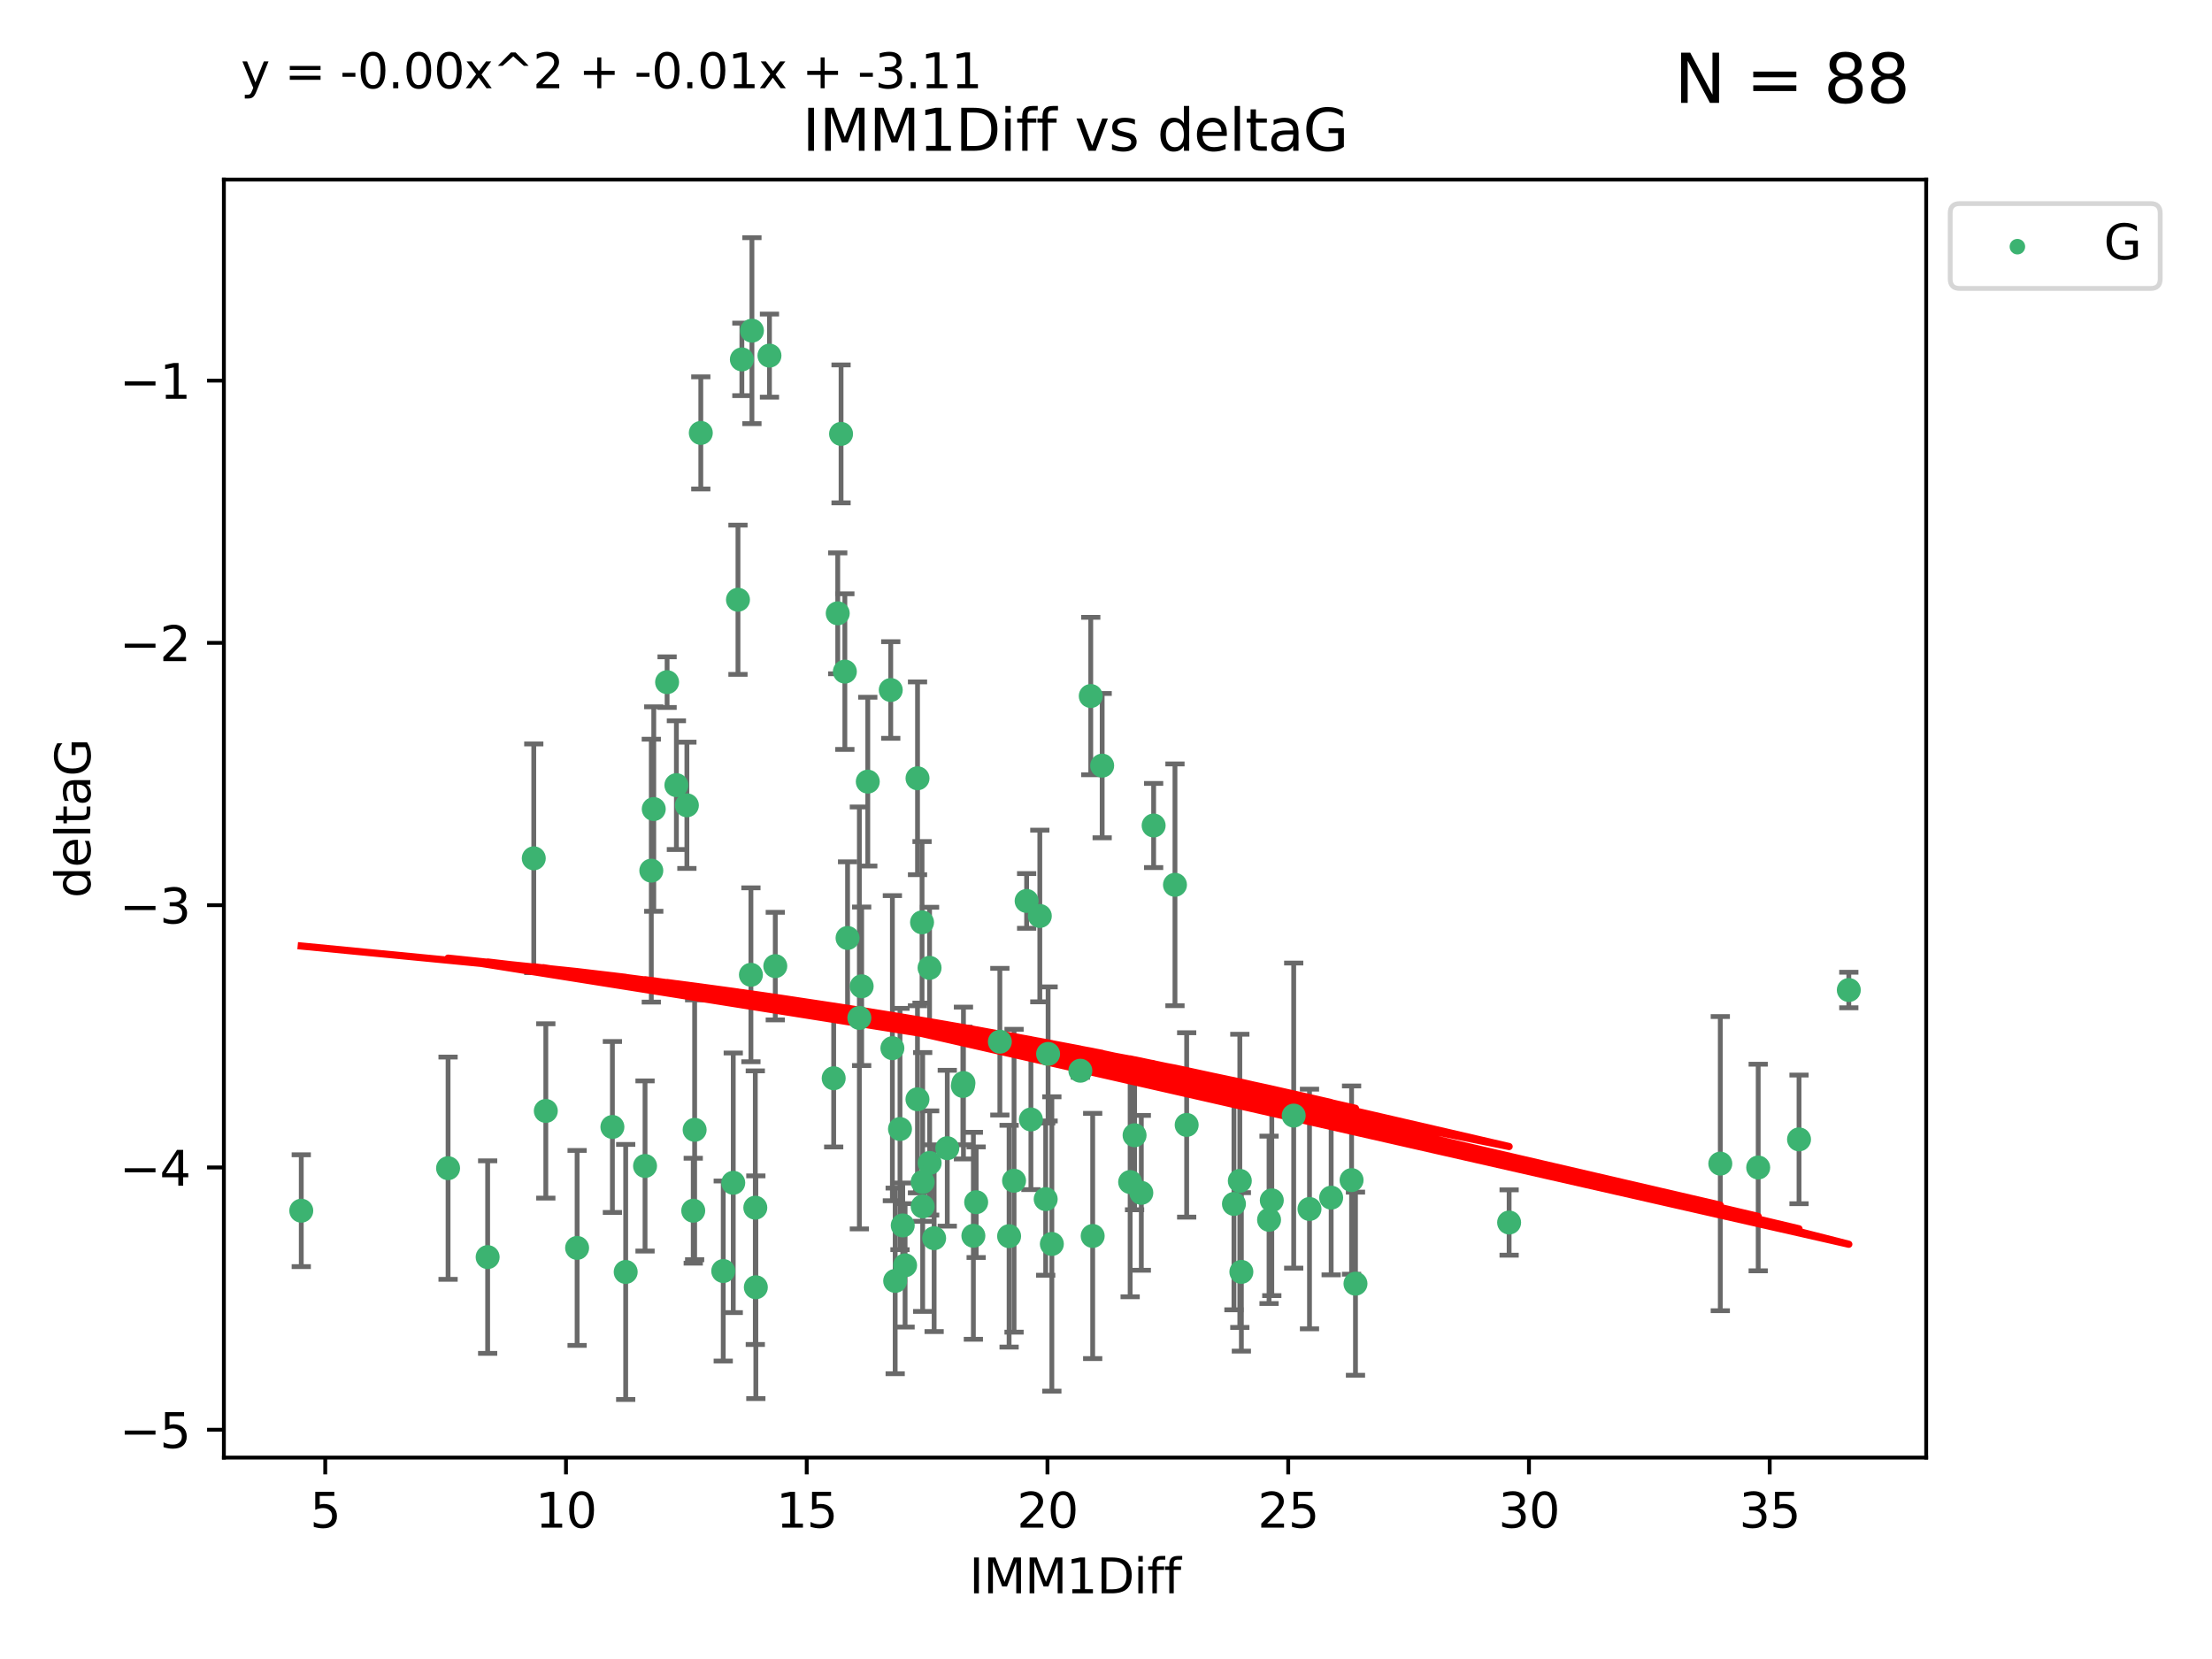 <?xml version="1.0" encoding="utf-8" standalone="no"?>
<!DOCTYPE svg PUBLIC "-//W3C//DTD SVG 1.1//EN"
  "http://www.w3.org/Graphics/SVG/1.1/DTD/svg11.dtd">
<svg xmlns:xlink="http://www.w3.org/1999/xlink" width="460.8pt" height="345.6pt" viewBox="0 0 460.8 345.6" xmlns="http://www.w3.org/2000/svg" version="1.1">
 <defs>
  <style type="text/css">*{stroke-linejoin: round; stroke-linecap: butt}</style>
 </defs>
 <g id="figure_1">
  <g id="patch_1">
   <path d="M 0 345.6 
L 460.8 345.6 
L 460.8 0 
L 0 0 
z
" style="fill: #ffffff"/>
  </g>
  <g id="axes_1">
   <g id="patch_2">
    <path d="M 46.64 303.64 
L 401.26 303.64 
L 401.26 37.411 
L 46.64 37.411 
z
" style="fill: #ffffff"/>
   </g>
   <g id="PathCollection_1">
    <defs>
     <path id="mffa18c2314" d="M 0 1.118 
C 0.297 1.118 0.581 1 0.791 0.791 
C 1 0.581 1.118 0.297 1.118 0 
C 1.118 -0.297 1 -0.581 0.791 -0.791 
C 0.581 -1 0.297 -1.118 0 -1.118 
C -0.297 -1.118 -0.581 -1 -0.791 -0.791 
C -1 -0.581 -1.118 -0.297 -1.118 0 
C -1.118 0.297 -1 0.581 -0.791 0.791 
C -0.581 1 -0.297 1.118 0 1.118 
z
" style="stroke: #3cb371"/>
    </defs>
    <g clip-path="url(#p7fb78246e3)">
     <use xlink:href="#mffa18c2314" x="62.759" y="252.211" style="fill: #3cb371; stroke: #3cb371"/>
     <use xlink:href="#mffa18c2314" x="130.343" y="264.972" style="fill: #3cb371; stroke: #3cb371"/>
     <use xlink:href="#mffa18c2314" x="120.222" y="259.965" style="fill: #3cb371; stroke: #3cb371"/>
     <use xlink:href="#mffa18c2314" x="93.341" y="243.357" style="fill: #3cb371; stroke: #3cb371"/>
     <use xlink:href="#mffa18c2314" x="264.939" y="250.055" style="fill: #3cb371; stroke: #3cb371"/>
     <use xlink:href="#mffa18c2314" x="157.344" y="251.583" style="fill: #3cb371; stroke: #3cb371"/>
     <use xlink:href="#mffa18c2314" x="219.12" y="259.141" style="fill: #3cb371; stroke: #3cb371"/>
     <use xlink:href="#mffa18c2314" x="144.415" y="252.211" style="fill: #3cb371; stroke: #3cb371"/>
     <use xlink:href="#mffa18c2314" x="101.586" y="261.878" style="fill: #3cb371; stroke: #3cb371"/>
     <use xlink:href="#mffa18c2314" x="188.548" y="263.595" style="fill: #3cb371; stroke: #3cb371"/>
     <use xlink:href="#mffa18c2314" x="281.559" y="245.836" style="fill: #3cb371; stroke: #3cb371"/>
     <use xlink:href="#mffa18c2314" x="150.664" y="264.776" style="fill: #3cb371; stroke: #3cb371"/>
     <use xlink:href="#mffa18c2314" x="202.771" y="257.437" style="fill: #3cb371; stroke: #3cb371"/>
     <use xlink:href="#mffa18c2314" x="186.482" y="266.835" style="fill: #3cb371; stroke: #3cb371"/>
     <use xlink:href="#mffa18c2314" x="269.502" y="232.401" style="fill: #3cb371; stroke: #3cb371"/>
     <use xlink:href="#mffa18c2314" x="236.352" y="236.494" style="fill: #3cb371; stroke: #3cb371"/>
     <use xlink:href="#mffa18c2314" x="258.278" y="245.992" style="fill: #3cb371; stroke: #3cb371"/>
     <use xlink:href="#mffa18c2314" x="203.353" y="250.441" style="fill: #3cb371; stroke: #3cb371"/>
     <use xlink:href="#mffa18c2314" x="227.626" y="257.476" style="fill: #3cb371; stroke: #3cb371"/>
     <use xlink:href="#mffa18c2314" x="277.306" y="249.492" style="fill: #3cb371; stroke: #3cb371"/>
     <use xlink:href="#mffa18c2314" x="272.792" y="251.854" style="fill: #3cb371; stroke: #3cb371"/>
     <use xlink:href="#mffa18c2314" x="264.367" y="254.111" style="fill: #3cb371; stroke: #3cb371"/>
     <use xlink:href="#mffa18c2314" x="244.768" y="184.322" style="fill: #3cb371; stroke: #3cb371"/>
     <use xlink:href="#mffa18c2314" x="187.485" y="235.195" style="fill: #3cb371; stroke: #3cb371"/>
     <use xlink:href="#mffa18c2314" x="210.214" y="257.518" style="fill: #3cb371; stroke: #3cb371"/>
     <use xlink:href="#mffa18c2314" x="192.209" y="246.229" style="fill: #3cb371; stroke: #3cb371"/>
     <use xlink:href="#mffa18c2314" x="173.673" y="224.622" style="fill: #3cb371; stroke: #3cb371"/>
     <use xlink:href="#mffa18c2314" x="188.057" y="255.28" style="fill: #3cb371; stroke: #3cb371"/>
     <use xlink:href="#mffa18c2314" x="237.757" y="248.489" style="fill: #3cb371; stroke: #3cb371"/>
     <use xlink:href="#mffa18c2314" x="194.597" y="257.942" style="fill: #3cb371; stroke: #3cb371"/>
     <use xlink:href="#mffa18c2314" x="214.757" y="233.204" style="fill: #3cb371; stroke: #3cb371"/>
     <use xlink:href="#mffa18c2314" x="138.969" y="142.106" style="fill: #3cb371; stroke: #3cb371"/>
     <use xlink:href="#mffa18c2314" x="156.642" y="68.883" style="fill: #3cb371; stroke: #3cb371"/>
     <use xlink:href="#mffa18c2314" x="314.378" y="254.674" style="fill: #3cb371; stroke: #3cb371"/>
     <use xlink:href="#mffa18c2314" x="235.43" y="246.241" style="fill: #3cb371; stroke: #3cb371"/>
     <use xlink:href="#mffa18c2314" x="282.371" y="267.416" style="fill: #3cb371; stroke: #3cb371"/>
     <use xlink:href="#mffa18c2314" x="258.599" y="264.956" style="fill: #3cb371; stroke: #3cb371"/>
     <use xlink:href="#mffa18c2314" x="127.574" y="234.768" style="fill: #3cb371; stroke: #3cb371"/>
     <use xlink:href="#mffa18c2314" x="156.431" y="203.065" style="fill: #3cb371; stroke: #3cb371"/>
     <use xlink:href="#mffa18c2314" x="161.507" y="201.259" style="fill: #3cb371; stroke: #3cb371"/>
     <use xlink:href="#mffa18c2314" x="175.208" y="90.388" style="fill: #3cb371; stroke: #3cb371"/>
     <use xlink:href="#mffa18c2314" x="358.37" y="242.405" style="fill: #3cb371; stroke: #3cb371"/>
     <use xlink:href="#mffa18c2314" x="193.644" y="201.623" style="fill: #3cb371; stroke: #3cb371"/>
     <use xlink:href="#mffa18c2314" x="192.209" y="251.32" style="fill: #3cb371; stroke: #3cb371"/>
     <use xlink:href="#mffa18c2314" x="197.335" y="239.192" style="fill: #3cb371; stroke: #3cb371"/>
     <use xlink:href="#mffa18c2314" x="257.055" y="250.798" style="fill: #3cb371; stroke: #3cb371"/>
     <use xlink:href="#mffa18c2314" x="157.455" y="268.158" style="fill: #3cb371; stroke: #3cb371"/>
     <use xlink:href="#mffa18c2314" x="191.126" y="229.002" style="fill: #3cb371; stroke: #3cb371"/>
     <use xlink:href="#mffa18c2314" x="374.77" y="237.354" style="fill: #3cb371; stroke: #3cb371"/>
     <use xlink:href="#mffa18c2314" x="160.293" y="74.081" style="fill: #3cb371; stroke: #3cb371"/>
     <use xlink:href="#mffa18c2314" x="193.664" y="242.268" style="fill: #3cb371; stroke: #3cb371"/>
     <use xlink:href="#mffa18c2314" x="366.264" y="243.213" style="fill: #3cb371; stroke: #3cb371"/>
     <use xlink:href="#mffa18c2314" x="174.516" y="127.765" style="fill: #3cb371; stroke: #3cb371"/>
     <use xlink:href="#mffa18c2314" x="134.375" y="242.893" style="fill: #3cb371; stroke: #3cb371"/>
     <use xlink:href="#mffa18c2314" x="218.338" y="219.551" style="fill: #3cb371; stroke: #3cb371"/>
     <use xlink:href="#mffa18c2314" x="200.585" y="226.223" style="fill: #3cb371; stroke: #3cb371"/>
     <use xlink:href="#mffa18c2314" x="143.091" y="167.759" style="fill: #3cb371; stroke: #3cb371"/>
     <use xlink:href="#mffa18c2314" x="179.02" y="212.053" style="fill: #3cb371; stroke: #3cb371"/>
     <use xlink:href="#mffa18c2314" x="217.837" y="249.8" style="fill: #3cb371; stroke: #3cb371"/>
     <use xlink:href="#mffa18c2314" x="135.679" y="181.37" style="fill: #3cb371; stroke: #3cb371"/>
     <use xlink:href="#mffa18c2314" x="176" y="139.907" style="fill: #3cb371; stroke: #3cb371"/>
     <use xlink:href="#mffa18c2314" x="185.559" y="143.742" style="fill: #3cb371; stroke: #3cb371"/>
     <use xlink:href="#mffa18c2314" x="192.079" y="192.139" style="fill: #3cb371; stroke: #3cb371"/>
     <use xlink:href="#mffa18c2314" x="227.225" y="144.995" style="fill: #3cb371; stroke: #3cb371"/>
     <use xlink:href="#mffa18c2314" x="385.141" y="206.24" style="fill: #3cb371; stroke: #3cb371"/>
     <use xlink:href="#mffa18c2314" x="154.546" y="74.869" style="fill: #3cb371; stroke: #3cb371"/>
     <use xlink:href="#mffa18c2314" x="180.775" y="162.829" style="fill: #3cb371; stroke: #3cb371"/>
     <use xlink:href="#mffa18c2314" x="145.99" y="90.185" style="fill: #3cb371; stroke: #3cb371"/>
     <use xlink:href="#mffa18c2314" x="213.865" y="187.683" style="fill: #3cb371; stroke: #3cb371"/>
     <use xlink:href="#mffa18c2314" x="176.562" y="195.399" style="fill: #3cb371; stroke: #3cb371"/>
     <use xlink:href="#mffa18c2314" x="247.205" y="234.344" style="fill: #3cb371; stroke: #3cb371"/>
     <use xlink:href="#mffa18c2314" x="179.501" y="205.462" style="fill: #3cb371; stroke: #3cb371"/>
     <use xlink:href="#mffa18c2314" x="185.9" y="218.355" style="fill: #3cb371; stroke: #3cb371"/>
     <use xlink:href="#mffa18c2314" x="229.602" y="159.494" style="fill: #3cb371; stroke: #3cb371"/>
     <use xlink:href="#mffa18c2314" x="208.288" y="217.003" style="fill: #3cb371; stroke: #3cb371"/>
     <use xlink:href="#mffa18c2314" x="225.058" y="223.052" style="fill: #3cb371; stroke: #3cb371"/>
     <use xlink:href="#mffa18c2314" x="211.247" y="245.969" style="fill: #3cb371; stroke: #3cb371"/>
     <use xlink:href="#mffa18c2314" x="111.195" y="178.803" style="fill: #3cb371; stroke: #3cb371"/>
     <use xlink:href="#mffa18c2314" x="153.733" y="124.937" style="fill: #3cb371; stroke: #3cb371"/>
     <use xlink:href="#mffa18c2314" x="140.905" y="163.562" style="fill: #3cb371; stroke: #3cb371"/>
     <use xlink:href="#mffa18c2314" x="216.613" y="190.816" style="fill: #3cb371; stroke: #3cb371"/>
     <use xlink:href="#mffa18c2314" x="144.706" y="235.362" style="fill: #3cb371; stroke: #3cb371"/>
     <use xlink:href="#mffa18c2314" x="152.75" y="246.397" style="fill: #3cb371; stroke: #3cb371"/>
     <use xlink:href="#mffa18c2314" x="191.136" y="162.131" style="fill: #3cb371; stroke: #3cb371"/>
     <use xlink:href="#mffa18c2314" x="200.705" y="225.616" style="fill: #3cb371; stroke: #3cb371"/>
     <use xlink:href="#mffa18c2314" x="136.19" y="168.539" style="fill: #3cb371; stroke: #3cb371"/>
     <use xlink:href="#mffa18c2314" x="240.324" y="171.969" style="fill: #3cb371; stroke: #3cb371"/>
     <use xlink:href="#mffa18c2314" x="113.703" y="231.428" style="fill: #3cb371; stroke: #3cb371"/>
    </g>
   </g>
   <g id="matplotlib.axis_1">
    <g id="xtick_1">
     <g id="line2d_1">
      <defs>
       <path id="m168c21cfff" d="M 0 0 
L 0 3.5 
" style="stroke: #000000; stroke-width: 0.8"/>
      </defs>
      <g>
       <use xlink:href="#m168c21cfff" x="67.754" y="303.64" style="stroke: #000000; stroke-width: 0.8"/>
      </g>
     </g>
     <g id="text_1">
      <!-- 5 -->
      <g transform="translate(64.573 318.238)scale(0.1 -0.1)">
       <defs>
        <path id="DejaVuSans-35" d="M 691 4666 
L 3169 4666 
L 3169 4134 
L 1269 4134 
L 1269 2991 
Q 1406 3038 1543 3061 
Q 1681 3084 1819 3084 
Q 2600 3084 3056 2656 
Q 3513 2228 3513 1497 
Q 3513 744 3044 326 
Q 2575 -91 1722 -91 
Q 1428 -91 1123 -41 
Q 819 9 494 109 
L 494 744 
Q 775 591 1075 516 
Q 1375 441 1709 441 
Q 2250 441 2565 725 
Q 2881 1009 2881 1497 
Q 2881 1984 2565 2268 
Q 2250 2553 1709 2553 
Q 1456 2553 1204 2497 
Q 953 2441 691 2322 
L 691 4666 
z
" transform="scale(0.016)"/>
       </defs>
       <use xlink:href="#DejaVuSans-35"/>
      </g>
     </g>
    </g>
    <g id="xtick_2">
     <g id="line2d_2">
      <g>
       <use xlink:href="#m168c21cfff" x="117.905" y="303.64" style="stroke: #000000; stroke-width: 0.8"/>
      </g>
     </g>
     <g id="text_2">
      <!-- 10 -->
      <g transform="translate(111.543 318.238)scale(0.1 -0.1)">
       <defs>
        <path id="DejaVuSans-31" d="M 794 531 
L 1825 531 
L 1825 4091 
L 703 3866 
L 703 4441 
L 1819 4666 
L 2450 4666 
L 2450 531 
L 3481 531 
L 3481 0 
L 794 0 
L 794 531 
z
" transform="scale(0.016)"/>
        <path id="DejaVuSans-30" d="M 2034 4250 
Q 1547 4250 1301 3770 
Q 1056 3291 1056 2328 
Q 1056 1369 1301 889 
Q 1547 409 2034 409 
Q 2525 409 2770 889 
Q 3016 1369 3016 2328 
Q 3016 3291 2770 3770 
Q 2525 4250 2034 4250 
z
M 2034 4750 
Q 2819 4750 3233 4129 
Q 3647 3509 3647 2328 
Q 3647 1150 3233 529 
Q 2819 -91 2034 -91 
Q 1250 -91 836 529 
Q 422 1150 422 2328 
Q 422 3509 836 4129 
Q 1250 4750 2034 4750 
z
" transform="scale(0.016)"/>
       </defs>
       <use xlink:href="#DejaVuSans-31"/>
       <use xlink:href="#DejaVuSans-30" x="63.623"/>
      </g>
     </g>
    </g>
    <g id="xtick_3">
     <g id="line2d_3">
      <g>
       <use xlink:href="#m168c21cfff" x="168.057" y="303.64" style="stroke: #000000; stroke-width: 0.8"/>
      </g>
     </g>
     <g id="text_3">
      <!-- 15 -->
      <g transform="translate(161.694 318.238)scale(0.1 -0.1)">
       <use xlink:href="#DejaVuSans-31"/>
       <use xlink:href="#DejaVuSans-35" x="63.623"/>
      </g>
     </g>
    </g>
    <g id="xtick_4">
     <g id="line2d_4">
      <g>
       <use xlink:href="#m168c21cfff" x="218.208" y="303.64" style="stroke: #000000; stroke-width: 0.8"/>
      </g>
     </g>
     <g id="text_4">
      <!-- 20 -->
      <g transform="translate(211.845 318.238)scale(0.1 -0.1)">
       <defs>
        <path id="DejaVuSans-32" d="M 1228 531 
L 3431 531 
L 3431 0 
L 469 0 
L 469 531 
Q 828 903 1448 1529 
Q 2069 2156 2228 2338 
Q 2531 2678 2651 2914 
Q 2772 3150 2772 3378 
Q 2772 3750 2511 3984 
Q 2250 4219 1831 4219 
Q 1534 4219 1204 4116 
Q 875 4013 500 3803 
L 500 4441 
Q 881 4594 1212 4672 
Q 1544 4750 1819 4750 
Q 2544 4750 2975 4387 
Q 3406 4025 3406 3419 
Q 3406 3131 3298 2873 
Q 3191 2616 2906 2266 
Q 2828 2175 2409 1742 
Q 1991 1309 1228 531 
z
" transform="scale(0.016)"/>
       </defs>
       <use xlink:href="#DejaVuSans-32"/>
       <use xlink:href="#DejaVuSans-30" x="63.623"/>
      </g>
     </g>
    </g>
    <g id="xtick_5">
     <g id="line2d_5">
      <g>
       <use xlink:href="#m168c21cfff" x="268.359" y="303.64" style="stroke: #000000; stroke-width: 0.8"/>
      </g>
     </g>
     <g id="text_5">
      <!-- 25 -->
      <g transform="translate(261.996 318.238)scale(0.1 -0.1)">
       <use xlink:href="#DejaVuSans-32"/>
       <use xlink:href="#DejaVuSans-35" x="63.623"/>
      </g>
     </g>
    </g>
    <g id="xtick_6">
     <g id="line2d_6">
      <g>
       <use xlink:href="#m168c21cfff" x="318.51" y="303.64" style="stroke: #000000; stroke-width: 0.8"/>
      </g>
     </g>
     <g id="text_6">
      <!-- 30 -->
      <g transform="translate(312.148 318.238)scale(0.1 -0.1)">
       <defs>
        <path id="DejaVuSans-33" d="M 2597 2516 
Q 3050 2419 3304 2112 
Q 3559 1806 3559 1356 
Q 3559 666 3084 287 
Q 2609 -91 1734 -91 
Q 1441 -91 1130 -33 
Q 819 25 488 141 
L 488 750 
Q 750 597 1062 519 
Q 1375 441 1716 441 
Q 2309 441 2620 675 
Q 2931 909 2931 1356 
Q 2931 1769 2642 2001 
Q 2353 2234 1838 2234 
L 1294 2234 
L 1294 2753 
L 1863 2753 
Q 2328 2753 2575 2939 
Q 2822 3125 2822 3475 
Q 2822 3834 2567 4026 
Q 2313 4219 1838 4219 
Q 1578 4219 1281 4162 
Q 984 4106 628 3988 
L 628 4550 
Q 988 4650 1302 4700 
Q 1616 4750 1894 4750 
Q 2613 4750 3031 4423 
Q 3450 4097 3450 3541 
Q 3450 3153 3228 2886 
Q 3006 2619 2597 2516 
z
" transform="scale(0.016)"/>
       </defs>
       <use xlink:href="#DejaVuSans-33"/>
       <use xlink:href="#DejaVuSans-30" x="63.623"/>
      </g>
     </g>
    </g>
    <g id="xtick_7">
     <g id="line2d_7">
      <g>
       <use xlink:href="#m168c21cfff" x="368.661" y="303.64" style="stroke: #000000; stroke-width: 0.8"/>
      </g>
     </g>
     <g id="text_7">
      <!-- 35 -->
      <g transform="translate(362.299 318.238)scale(0.1 -0.1)">
       <use xlink:href="#DejaVuSans-33"/>
       <use xlink:href="#DejaVuSans-35" x="63.623"/>
      </g>
     </g>
    </g>
    <g id="text_8">
     <!-- IMM1Diff -->
     <g transform="translate(201.906 331.917)scale(0.1 -0.1)">
      <defs>
       <path id="DejaVuSans-49" d="M 628 4666 
L 1259 4666 
L 1259 0 
L 628 0 
L 628 4666 
z
" transform="scale(0.016)"/>
       <path id="DejaVuSans-4d" d="M 628 4666 
L 1569 4666 
L 2759 1491 
L 3956 4666 
L 4897 4666 
L 4897 0 
L 4281 0 
L 4281 4097 
L 3078 897 
L 2444 897 
L 1241 4097 
L 1241 0 
L 628 0 
L 628 4666 
z
" transform="scale(0.016)"/>
       <path id="DejaVuSans-44" d="M 1259 4147 
L 1259 519 
L 2022 519 
Q 2988 519 3436 956 
Q 3884 1394 3884 2338 
Q 3884 3275 3436 3711 
Q 2988 4147 2022 4147 
L 1259 4147 
z
M 628 4666 
L 1925 4666 
Q 3281 4666 3915 4102 
Q 4550 3538 4550 2338 
Q 4550 1131 3912 565 
Q 3275 0 1925 0 
L 628 0 
L 628 4666 
z
" transform="scale(0.016)"/>
       <path id="DejaVuSans-69" d="M 603 3500 
L 1178 3500 
L 1178 0 
L 603 0 
L 603 3500 
z
M 603 4863 
L 1178 4863 
L 1178 4134 
L 603 4134 
L 603 4863 
z
" transform="scale(0.016)"/>
       <path id="DejaVuSans-66" d="M 2375 4863 
L 2375 4384 
L 1825 4384 
Q 1516 4384 1395 4259 
Q 1275 4134 1275 3809 
L 1275 3500 
L 2222 3500 
L 2222 3053 
L 1275 3053 
L 1275 0 
L 697 0 
L 697 3053 
L 147 3053 
L 147 3500 
L 697 3500 
L 697 3744 
Q 697 4328 969 4595 
Q 1241 4863 1831 4863 
L 2375 4863 
z
" transform="scale(0.016)"/>
      </defs>
      <use xlink:href="#DejaVuSans-49"/>
      <use xlink:href="#DejaVuSans-4d" x="29.492"/>
      <use xlink:href="#DejaVuSans-4d" x="115.771"/>
      <use xlink:href="#DejaVuSans-31" x="202.051"/>
      <use xlink:href="#DejaVuSans-44" x="265.674"/>
      <use xlink:href="#DejaVuSans-69" x="342.676"/>
      <use xlink:href="#DejaVuSans-66" x="370.459"/>
      <use xlink:href="#DejaVuSans-66" x="405.664"/>
     </g>
    </g>
   </g>
   <g id="matplotlib.axis_2">
    <g id="ytick_1">
     <g id="line2d_8">
      <defs>
       <path id="m802df14d6d" d="M 0 0 
L -3.5 0 
" style="stroke: #000000; stroke-width: 0.8"/>
      </defs>
      <g>
       <use xlink:href="#m802df14d6d" x="46.64" y="297.844" style="stroke: #000000; stroke-width: 0.8"/>
      </g>
     </g>
     <g id="text_9">
      <!-- −5 -->
      <g transform="translate(24.898 301.643)scale(0.1 -0.1)">
       <defs>
        <path id="DejaVuSans-2212" d="M 678 2272 
L 4684 2272 
L 4684 1741 
L 678 1741 
L 678 2272 
z
" transform="scale(0.016)"/>
       </defs>
       <use xlink:href="#DejaVuSans-2212"/>
       <use xlink:href="#DejaVuSans-35" x="83.789"/>
      </g>
     </g>
    </g>
    <g id="ytick_2">
     <g id="line2d_9">
      <g>
       <use xlink:href="#m802df14d6d" x="46.64" y="243.204" style="stroke: #000000; stroke-width: 0.8"/>
      </g>
     </g>
     <g id="text_10">
      <!-- −4 -->
      <g transform="translate(24.898 247.003)scale(0.1 -0.1)">
       <defs>
        <path id="DejaVuSans-34" d="M 2419 4116 
L 825 1625 
L 2419 1625 
L 2419 4116 
z
M 2253 4666 
L 3047 4666 
L 3047 1625 
L 3713 1625 
L 3713 1100 
L 3047 1100 
L 3047 0 
L 2419 0 
L 2419 1100 
L 313 1100 
L 313 1709 
L 2253 4666 
z
" transform="scale(0.016)"/>
       </defs>
       <use xlink:href="#DejaVuSans-2212"/>
       <use xlink:href="#DejaVuSans-34" x="83.789"/>
      </g>
     </g>
    </g>
    <g id="ytick_3">
     <g id="line2d_10">
      <g>
       <use xlink:href="#m802df14d6d" x="46.64" y="188.564" style="stroke: #000000; stroke-width: 0.8"/>
      </g>
     </g>
     <g id="text_11">
      <!-- −3 -->
      <g transform="translate(24.898 192.364)scale(0.1 -0.1)">
       <use xlink:href="#DejaVuSans-2212"/>
       <use xlink:href="#DejaVuSans-33" x="83.789"/>
      </g>
     </g>
    </g>
    <g id="ytick_4">
     <g id="line2d_11">
      <g>
       <use xlink:href="#m802df14d6d" x="46.64" y="133.924" style="stroke: #000000; stroke-width: 0.8"/>
      </g>
     </g>
     <g id="text_12">
      <!-- −2 -->
      <g transform="translate(24.898 137.724)scale(0.1 -0.1)">
       <use xlink:href="#DejaVuSans-2212"/>
       <use xlink:href="#DejaVuSans-32" x="83.789"/>
      </g>
     </g>
    </g>
    <g id="ytick_5">
     <g id="line2d_12">
      <g>
       <use xlink:href="#m802df14d6d" x="46.64" y="79.284" style="stroke: #000000; stroke-width: 0.8"/>
      </g>
     </g>
     <g id="text_13">
      <!-- −1 -->
      <g transform="translate(24.898 83.084)scale(0.1 -0.1)">
       <use xlink:href="#DejaVuSans-2212"/>
       <use xlink:href="#DejaVuSans-31" x="83.789"/>
      </g>
     </g>
    </g>
    <g id="text_14">
     <!-- deltaG -->
     <g transform="translate(18.818 187.064)rotate(-90)scale(0.1 -0.1)">
      <defs>
       <path id="DejaVuSans-64" d="M 2906 2969 
L 2906 4863 
L 3481 4863 
L 3481 0 
L 2906 0 
L 2906 525 
Q 2725 213 2448 61 
Q 2172 -91 1784 -91 
Q 1150 -91 751 415 
Q 353 922 353 1747 
Q 353 2572 751 3078 
Q 1150 3584 1784 3584 
Q 2172 3584 2448 3432 
Q 2725 3281 2906 2969 
z
M 947 1747 
Q 947 1113 1208 752 
Q 1469 391 1925 391 
Q 2381 391 2643 752 
Q 2906 1113 2906 1747 
Q 2906 2381 2643 2742 
Q 2381 3103 1925 3103 
Q 1469 3103 1208 2742 
Q 947 2381 947 1747 
z
" transform="scale(0.016)"/>
       <path id="DejaVuSans-65" d="M 3597 1894 
L 3597 1613 
L 953 1613 
Q 991 1019 1311 708 
Q 1631 397 2203 397 
Q 2534 397 2845 478 
Q 3156 559 3463 722 
L 3463 178 
Q 3153 47 2828 -22 
Q 2503 -91 2169 -91 
Q 1331 -91 842 396 
Q 353 884 353 1716 
Q 353 2575 817 3079 
Q 1281 3584 2069 3584 
Q 2775 3584 3186 3129 
Q 3597 2675 3597 1894 
z
M 3022 2063 
Q 3016 2534 2758 2815 
Q 2500 3097 2075 3097 
Q 1594 3097 1305 2825 
Q 1016 2553 972 2059 
L 3022 2063 
z
" transform="scale(0.016)"/>
       <path id="DejaVuSans-6c" d="M 603 4863 
L 1178 4863 
L 1178 0 
L 603 0 
L 603 4863 
z
" transform="scale(0.016)"/>
       <path id="DejaVuSans-74" d="M 1172 4494 
L 1172 3500 
L 2356 3500 
L 2356 3053 
L 1172 3053 
L 1172 1153 
Q 1172 725 1289 603 
Q 1406 481 1766 481 
L 2356 481 
L 2356 0 
L 1766 0 
Q 1100 0 847 248 
Q 594 497 594 1153 
L 594 3053 
L 172 3053 
L 172 3500 
L 594 3500 
L 594 4494 
L 1172 4494 
z
" transform="scale(0.016)"/>
       <path id="DejaVuSans-61" d="M 2194 1759 
Q 1497 1759 1228 1600 
Q 959 1441 959 1056 
Q 959 750 1161 570 
Q 1363 391 1709 391 
Q 2188 391 2477 730 
Q 2766 1069 2766 1631 
L 2766 1759 
L 2194 1759 
z
M 3341 1997 
L 3341 0 
L 2766 0 
L 2766 531 
Q 2569 213 2275 61 
Q 1981 -91 1556 -91 
Q 1019 -91 701 211 
Q 384 513 384 1019 
Q 384 1609 779 1909 
Q 1175 2209 1959 2209 
L 2766 2209 
L 2766 2266 
Q 2766 2663 2505 2880 
Q 2244 3097 1772 3097 
Q 1472 3097 1187 3025 
Q 903 2953 641 2809 
L 641 3341 
Q 956 3463 1253 3523 
Q 1550 3584 1831 3584 
Q 2591 3584 2966 3190 
Q 3341 2797 3341 1997 
z
" transform="scale(0.016)"/>
       <path id="DejaVuSans-47" d="M 3809 666 
L 3809 1919 
L 2778 1919 
L 2778 2438 
L 4434 2438 
L 4434 434 
Q 4069 175 3628 42 
Q 3188 -91 2688 -91 
Q 1594 -91 976 548 
Q 359 1188 359 2328 
Q 359 3472 976 4111 
Q 1594 4750 2688 4750 
Q 3144 4750 3555 4637 
Q 3966 4525 4313 4306 
L 4313 3634 
Q 3963 3931 3569 4081 
Q 3175 4231 2741 4231 
Q 1884 4231 1454 3753 
Q 1025 3275 1025 2328 
Q 1025 1384 1454 906 
Q 1884 428 2741 428 
Q 3075 428 3337 486 
Q 3600 544 3809 666 
z
" transform="scale(0.016)"/>
      </defs>
      <use xlink:href="#DejaVuSans-64"/>
      <use xlink:href="#DejaVuSans-65" x="63.477"/>
      <use xlink:href="#DejaVuSans-6c" x="125"/>
      <use xlink:href="#DejaVuSans-74" x="152.783"/>
      <use xlink:href="#DejaVuSans-61" x="191.992"/>
      <use xlink:href="#DejaVuSans-47" x="253.271"/>
     </g>
    </g>
   </g>
   <g id="LineCollection_1">
    <path d="M 62.759 263.861 
L 62.759 240.561 
" clip-path="url(#p7fb78246e3)" style="fill: none; stroke: #696969"/>
    <path d="M 130.343 291.539 
L 130.343 238.405 
" clip-path="url(#p7fb78246e3)" style="fill: none; stroke: #696969"/>
    <path d="M 120.222 280.272 
L 120.222 239.658 
" clip-path="url(#p7fb78246e3)" style="fill: none; stroke: #696969"/>
    <path d="M 93.341 266.51 
L 93.341 220.204 
" clip-path="url(#p7fb78246e3)" style="fill: none; stroke: #696969"/>
    <path d="M 264.939 269.901 
L 264.939 230.209 
" clip-path="url(#p7fb78246e3)" style="fill: none; stroke: #696969"/>
    <path d="M 157.344 280.082 
L 157.344 223.084 
" clip-path="url(#p7fb78246e3)" style="fill: none; stroke: #696969"/>
    <path d="M 219.12 289.801 
L 219.12 228.482 
" clip-path="url(#p7fb78246e3)" style="fill: none; stroke: #696969"/>
    <path d="M 144.415 263.143 
L 144.415 241.28 
" clip-path="url(#p7fb78246e3)" style="fill: none; stroke: #696969"/>
    <path d="M 101.586 281.932 
L 101.586 241.825 
" clip-path="url(#p7fb78246e3)" style="fill: none; stroke: #696969"/>
    <path d="M 188.548 276.447 
L 188.548 250.742 
" clip-path="url(#p7fb78246e3)" style="fill: none; stroke: #696969"/>
    <path d="M 281.559 265.441 
L 281.559 226.232 
" clip-path="url(#p7fb78246e3)" style="fill: none; stroke: #696969"/>
    <path d="M 150.664 283.526 
L 150.664 246.025 
" clip-path="url(#p7fb78246e3)" style="fill: none; stroke: #696969"/>
    <path d="M 202.771 278.993 
L 202.771 235.88 
" clip-path="url(#p7fb78246e3)" style="fill: none; stroke: #696969"/>
    <path d="M 186.482 286.172 
L 186.482 247.499 
" clip-path="url(#p7fb78246e3)" style="fill: none; stroke: #696969"/>
    <path d="M 269.502 264.182 
L 269.502 200.62 
" clip-path="url(#p7fb78246e3)" style="fill: none; stroke: #696969"/>
    <path d="M 236.352 252.013 
L 236.352 220.976 
" clip-path="url(#p7fb78246e3)" style="fill: none; stroke: #696969"/>
    <path d="M 258.278 276.528 
L 258.278 215.456 
" clip-path="url(#p7fb78246e3)" style="fill: none; stroke: #696969"/>
    <path d="M 203.353 261.962 
L 203.353 238.92 
" clip-path="url(#p7fb78246e3)" style="fill: none; stroke: #696969"/>
    <path d="M 227.626 283.018 
L 227.626 231.934 
" clip-path="url(#p7fb78246e3)" style="fill: none; stroke: #696969"/>
    <path d="M 277.306 265.571 
L 277.306 233.414 
" clip-path="url(#p7fb78246e3)" style="fill: none; stroke: #696969"/>
    <path d="M 272.792 276.82 
L 272.792 226.888 
" clip-path="url(#p7fb78246e3)" style="fill: none; stroke: #696969"/>
    <path d="M 264.367 271.544 
L 264.367 236.678 
" clip-path="url(#p7fb78246e3)" style="fill: none; stroke: #696969"/>
    <path d="M 244.768 209.504 
L 244.768 159.14 
" clip-path="url(#p7fb78246e3)" style="fill: none; stroke: #696969"/>
    <path d="M 187.485 260.326 
L 187.485 210.065 
" clip-path="url(#p7fb78246e3)" style="fill: none; stroke: #696969"/>
    <path d="M 210.214 280.619 
L 210.214 234.417 
" clip-path="url(#p7fb78246e3)" style="fill: none; stroke: #696969"/>
    <path d="M 192.209 273.192 
L 192.209 219.267 
" clip-path="url(#p7fb78246e3)" style="fill: none; stroke: #696969"/>
    <path d="M 173.673 238.936 
L 173.673 210.308 
" clip-path="url(#p7fb78246e3)" style="fill: none; stroke: #696969"/>
    <path d="M 188.057 264.116 
L 188.057 246.445 
" clip-path="url(#p7fb78246e3)" style="fill: none; stroke: #696969"/>
    <path d="M 237.757 264.615 
L 237.757 232.363 
" clip-path="url(#p7fb78246e3)" style="fill: none; stroke: #696969"/>
    <path d="M 194.597 277.391 
L 194.597 238.493 
" clip-path="url(#p7fb78246e3)" style="fill: none; stroke: #696969"/>
    <path d="M 214.757 247.82 
L 214.757 218.588 
" clip-path="url(#p7fb78246e3)" style="fill: none; stroke: #696969"/>
    <path d="M 138.969 147.375 
L 138.969 136.837 
" clip-path="url(#p7fb78246e3)" style="fill: none; stroke: #696969"/>
    <path d="M 156.642 88.254 
L 156.642 49.513 
" clip-path="url(#p7fb78246e3)" style="fill: none; stroke: #696969"/>
    <path d="M 314.378 261.477 
L 314.378 247.87 
" clip-path="url(#p7fb78246e3)" style="fill: none; stroke: #696969"/>
    <path d="M 235.43 270.142 
L 235.43 222.34 
" clip-path="url(#p7fb78246e3)" style="fill: none; stroke: #696969"/>
    <path d="M 282.371 286.492 
L 282.371 248.339 
" clip-path="url(#p7fb78246e3)" style="fill: none; stroke: #696969"/>
    <path d="M 258.599 281.463 
L 258.599 248.45 
" clip-path="url(#p7fb78246e3)" style="fill: none; stroke: #696969"/>
    <path d="M 127.574 252.578 
L 127.574 216.959 
" clip-path="url(#p7fb78246e3)" style="fill: none; stroke: #696969"/>
    <path d="M 156.431 221.176 
L 156.431 184.954 
" clip-path="url(#p7fb78246e3)" style="fill: none; stroke: #696969"/>
    <path d="M 161.507 212.466 
L 161.507 190.051 
" clip-path="url(#p7fb78246e3)" style="fill: none; stroke: #696969"/>
    <path d="M 175.208 104.757 
L 175.208 76.018 
" clip-path="url(#p7fb78246e3)" style="fill: none; stroke: #696969"/>
    <path d="M 358.37 273.048 
L 358.37 211.762 
" clip-path="url(#p7fb78246e3)" style="fill: none; stroke: #696969"/>
    <path d="M 193.644 214.253 
L 193.644 188.993 
" clip-path="url(#p7fb78246e3)" style="fill: none; stroke: #696969"/>
    <path d="M 192.209 254.415 
L 192.209 248.226 
" clip-path="url(#p7fb78246e3)" style="fill: none; stroke: #696969"/>
    <path d="M 197.335 255.426 
L 197.335 222.957 
" clip-path="url(#p7fb78246e3)" style="fill: none; stroke: #696969"/>
    <path d="M 257.055 272.857 
L 257.055 228.74 
" clip-path="url(#p7fb78246e3)" style="fill: none; stroke: #696969"/>
    <path d="M 157.455 291.357 
L 157.455 244.958 
" clip-path="url(#p7fb78246e3)" style="fill: none; stroke: #696969"/>
    <path d="M 191.126 248.489 
L 191.126 209.516 
" clip-path="url(#p7fb78246e3)" style="fill: none; stroke: #696969"/>
    <path d="M 374.77 250.753 
L 374.77 223.954 
" clip-path="url(#p7fb78246e3)" style="fill: none; stroke: #696969"/>
    <path d="M 160.293 82.737 
L 160.293 65.426 
" clip-path="url(#p7fb78246e3)" style="fill: none; stroke: #696969"/>
    <path d="M 193.664 253.121 
L 193.664 231.414 
" clip-path="url(#p7fb78246e3)" style="fill: none; stroke: #696969"/>
    <path d="M 366.264 264.733 
L 366.264 221.693 
" clip-path="url(#p7fb78246e3)" style="fill: none; stroke: #696969"/>
    <path d="M 174.516 140.357 
L 174.516 115.174 
" clip-path="url(#p7fb78246e3)" style="fill: none; stroke: #696969"/>
    <path d="M 134.375 260.618 
L 134.375 225.168 
" clip-path="url(#p7fb78246e3)" style="fill: none; stroke: #696969"/>
    <path d="M 218.338 233.511 
L 218.338 205.59 
" clip-path="url(#p7fb78246e3)" style="fill: none; stroke: #696969"/>
    <path d="M 200.585 238.478 
L 200.585 213.969 
" clip-path="url(#p7fb78246e3)" style="fill: none; stroke: #696969"/>
    <path d="M 143.091 180.911 
L 143.091 154.608 
" clip-path="url(#p7fb78246e3)" style="fill: none; stroke: #696969"/>
    <path d="M 179.02 256.001 
L 179.02 168.105 
" clip-path="url(#p7fb78246e3)" style="fill: none; stroke: #696969"/>
    <path d="M 217.837 265.656 
L 217.837 233.944 
" clip-path="url(#p7fb78246e3)" style="fill: none; stroke: #696969"/>
    <path d="M 135.679 208.753 
L 135.679 153.986 
" clip-path="url(#p7fb78246e3)" style="fill: none; stroke: #696969"/>
    <path d="M 176 156.119 
L 176 123.695 
" clip-path="url(#p7fb78246e3)" style="fill: none; stroke: #696969"/>
    <path d="M 185.559 153.804 
L 185.559 133.679 
" clip-path="url(#p7fb78246e3)" style="fill: none; stroke: #696969"/>
    <path d="M 192.079 208.968 
L 192.079 175.311 
" clip-path="url(#p7fb78246e3)" style="fill: none; stroke: #696969"/>
    <path d="M 227.225 161.393 
L 227.225 128.598 
" clip-path="url(#p7fb78246e3)" style="fill: none; stroke: #696969"/>
    <path d="M 385.141 209.94 
L 385.141 202.541 
" clip-path="url(#p7fb78246e3)" style="fill: none; stroke: #696969"/>
    <path d="M 154.546 82.423 
L 154.546 67.315 
" clip-path="url(#p7fb78246e3)" style="fill: none; stroke: #696969"/>
    <path d="M 180.775 180.409 
L 180.775 145.249 
" clip-path="url(#p7fb78246e3)" style="fill: none; stroke: #696969"/>
    <path d="M 145.99 101.864 
L 145.99 78.505 
" clip-path="url(#p7fb78246e3)" style="fill: none; stroke: #696969"/>
    <path d="M 213.865 193.382 
L 213.865 181.984 
" clip-path="url(#p7fb78246e3)" style="fill: none; stroke: #696969"/>
    <path d="M 176.562 211.267 
L 176.562 179.53 
" clip-path="url(#p7fb78246e3)" style="fill: none; stroke: #696969"/>
    <path d="M 247.205 253.55 
L 247.205 215.138 
" clip-path="url(#p7fb78246e3)" style="fill: none; stroke: #696969"/>
    <path d="M 179.501 221.971 
L 179.501 188.953 
" clip-path="url(#p7fb78246e3)" style="fill: none; stroke: #696969"/>
    <path d="M 185.9 250.134 
L 185.9 186.577 
" clip-path="url(#p7fb78246e3)" style="fill: none; stroke: #696969"/>
    <path d="M 229.602 174.525 
L 229.602 144.462 
" clip-path="url(#p7fb78246e3)" style="fill: none; stroke: #696969"/>
    <path d="M 208.288 232.281 
L 208.288 201.724 
" clip-path="url(#p7fb78246e3)" style="fill: none; stroke: #696969"/>
    <path d="M 225.058 224.416 
L 225.058 221.688 
" clip-path="url(#p7fb78246e3)" style="fill: none; stroke: #696969"/>
    <path d="M 211.247 277.514 
L 211.247 214.423 
" clip-path="url(#p7fb78246e3)" style="fill: none; stroke: #696969"/>
    <path d="M 111.195 202.627 
L 111.195 154.978 
" clip-path="url(#p7fb78246e3)" style="fill: none; stroke: #696969"/>
    <path d="M 153.733 140.481 
L 153.733 109.392 
" clip-path="url(#p7fb78246e3)" style="fill: none; stroke: #696969"/>
    <path d="M 140.905 176.973 
L 140.905 150.151 
" clip-path="url(#p7fb78246e3)" style="fill: none; stroke: #696969"/>
    <path d="M 216.613 208.701 
L 216.613 172.931 
" clip-path="url(#p7fb78246e3)" style="fill: none; stroke: #696969"/>
    <path d="M 144.706 262.421 
L 144.706 208.303 
" clip-path="url(#p7fb78246e3)" style="fill: none; stroke: #696969"/>
    <path d="M 152.75 273.437 
L 152.75 219.357 
" clip-path="url(#p7fb78246e3)" style="fill: none; stroke: #696969"/>
    <path d="M 191.136 182.209 
L 191.136 142.054 
" clip-path="url(#p7fb78246e3)" style="fill: none; stroke: #696969"/>
    <path d="M 200.705 241.429 
L 200.705 209.803 
" clip-path="url(#p7fb78246e3)" style="fill: none; stroke: #696969"/>
    <path d="M 136.19 189.837 
L 136.19 147.241 
" clip-path="url(#p7fb78246e3)" style="fill: none; stroke: #696969"/>
    <path d="M 240.324 180.734 
L 240.324 163.205 
" clip-path="url(#p7fb78246e3)" style="fill: none; stroke: #696969"/>
    <path d="M 113.703 249.586 
L 113.703 213.27 
" clip-path="url(#p7fb78246e3)" style="fill: none; stroke: #696969"/>
   </g>
   <g id="line2d_13">
    <defs>
     <path id="m763e791cf6" d="M 2 0 
L -2 -0 
" style="stroke: #696969"/>
    </defs>
    <g clip-path="url(#p7fb78246e3)">
     <use xlink:href="#m763e791cf6" x="62.759" y="263.861" style="fill: #696969; stroke: #696969"/>
     <use xlink:href="#m763e791cf6" x="130.343" y="291.539" style="fill: #696969; stroke: #696969"/>
     <use xlink:href="#m763e791cf6" x="120.222" y="280.272" style="fill: #696969; stroke: #696969"/>
     <use xlink:href="#m763e791cf6" x="93.341" y="266.51" style="fill: #696969; stroke: #696969"/>
     <use xlink:href="#m763e791cf6" x="264.939" y="269.901" style="fill: #696969; stroke: #696969"/>
     <use xlink:href="#m763e791cf6" x="157.344" y="280.082" style="fill: #696969; stroke: #696969"/>
     <use xlink:href="#m763e791cf6" x="219.12" y="289.801" style="fill: #696969; stroke: #696969"/>
     <use xlink:href="#m763e791cf6" x="144.415" y="263.143" style="fill: #696969; stroke: #696969"/>
     <use xlink:href="#m763e791cf6" x="101.586" y="281.932" style="fill: #696969; stroke: #696969"/>
     <use xlink:href="#m763e791cf6" x="188.548" y="276.447" style="fill: #696969; stroke: #696969"/>
     <use xlink:href="#m763e791cf6" x="281.559" y="265.441" style="fill: #696969; stroke: #696969"/>
     <use xlink:href="#m763e791cf6" x="150.664" y="283.526" style="fill: #696969; stroke: #696969"/>
     <use xlink:href="#m763e791cf6" x="202.771" y="278.993" style="fill: #696969; stroke: #696969"/>
     <use xlink:href="#m763e791cf6" x="186.482" y="286.172" style="fill: #696969; stroke: #696969"/>
     <use xlink:href="#m763e791cf6" x="269.502" y="264.182" style="fill: #696969; stroke: #696969"/>
     <use xlink:href="#m763e791cf6" x="236.352" y="252.013" style="fill: #696969; stroke: #696969"/>
     <use xlink:href="#m763e791cf6" x="258.278" y="276.528" style="fill: #696969; stroke: #696969"/>
     <use xlink:href="#m763e791cf6" x="203.353" y="261.962" style="fill: #696969; stroke: #696969"/>
     <use xlink:href="#m763e791cf6" x="227.626" y="283.018" style="fill: #696969; stroke: #696969"/>
     <use xlink:href="#m763e791cf6" x="277.306" y="265.571" style="fill: #696969; stroke: #696969"/>
     <use xlink:href="#m763e791cf6" x="272.792" y="276.82" style="fill: #696969; stroke: #696969"/>
     <use xlink:href="#m763e791cf6" x="264.367" y="271.544" style="fill: #696969; stroke: #696969"/>
     <use xlink:href="#m763e791cf6" x="244.768" y="209.504" style="fill: #696969; stroke: #696969"/>
     <use xlink:href="#m763e791cf6" x="187.485" y="260.326" style="fill: #696969; stroke: #696969"/>
     <use xlink:href="#m763e791cf6" x="210.214" y="280.619" style="fill: #696969; stroke: #696969"/>
     <use xlink:href="#m763e791cf6" x="192.209" y="273.192" style="fill: #696969; stroke: #696969"/>
     <use xlink:href="#m763e791cf6" x="173.673" y="238.936" style="fill: #696969; stroke: #696969"/>
     <use xlink:href="#m763e791cf6" x="188.057" y="264.116" style="fill: #696969; stroke: #696969"/>
     <use xlink:href="#m763e791cf6" x="237.757" y="264.615" style="fill: #696969; stroke: #696969"/>
     <use xlink:href="#m763e791cf6" x="194.597" y="277.391" style="fill: #696969; stroke: #696969"/>
     <use xlink:href="#m763e791cf6" x="214.757" y="247.82" style="fill: #696969; stroke: #696969"/>
     <use xlink:href="#m763e791cf6" x="138.969" y="147.375" style="fill: #696969; stroke: #696969"/>
     <use xlink:href="#m763e791cf6" x="156.642" y="88.254" style="fill: #696969; stroke: #696969"/>
     <use xlink:href="#m763e791cf6" x="314.378" y="261.477" style="fill: #696969; stroke: #696969"/>
     <use xlink:href="#m763e791cf6" x="235.43" y="270.142" style="fill: #696969; stroke: #696969"/>
     <use xlink:href="#m763e791cf6" x="282.371" y="286.492" style="fill: #696969; stroke: #696969"/>
     <use xlink:href="#m763e791cf6" x="258.599" y="281.463" style="fill: #696969; stroke: #696969"/>
     <use xlink:href="#m763e791cf6" x="127.574" y="252.578" style="fill: #696969; stroke: #696969"/>
     <use xlink:href="#m763e791cf6" x="156.431" y="221.176" style="fill: #696969; stroke: #696969"/>
     <use xlink:href="#m763e791cf6" x="161.507" y="212.466" style="fill: #696969; stroke: #696969"/>
     <use xlink:href="#m763e791cf6" x="175.208" y="104.757" style="fill: #696969; stroke: #696969"/>
     <use xlink:href="#m763e791cf6" x="358.37" y="273.048" style="fill: #696969; stroke: #696969"/>
     <use xlink:href="#m763e791cf6" x="193.644" y="214.253" style="fill: #696969; stroke: #696969"/>
     <use xlink:href="#m763e791cf6" x="192.209" y="254.415" style="fill: #696969; stroke: #696969"/>
     <use xlink:href="#m763e791cf6" x="197.335" y="255.426" style="fill: #696969; stroke: #696969"/>
     <use xlink:href="#m763e791cf6" x="257.055" y="272.857" style="fill: #696969; stroke: #696969"/>
     <use xlink:href="#m763e791cf6" x="157.455" y="291.357" style="fill: #696969; stroke: #696969"/>
     <use xlink:href="#m763e791cf6" x="191.126" y="248.489" style="fill: #696969; stroke: #696969"/>
     <use xlink:href="#m763e791cf6" x="374.77" y="250.753" style="fill: #696969; stroke: #696969"/>
     <use xlink:href="#m763e791cf6" x="160.293" y="82.737" style="fill: #696969; stroke: #696969"/>
     <use xlink:href="#m763e791cf6" x="193.664" y="253.121" style="fill: #696969; stroke: #696969"/>
     <use xlink:href="#m763e791cf6" x="366.264" y="264.733" style="fill: #696969; stroke: #696969"/>
     <use xlink:href="#m763e791cf6" x="174.516" y="140.357" style="fill: #696969; stroke: #696969"/>
     <use xlink:href="#m763e791cf6" x="134.375" y="260.618" style="fill: #696969; stroke: #696969"/>
     <use xlink:href="#m763e791cf6" x="218.338" y="233.511" style="fill: #696969; stroke: #696969"/>
     <use xlink:href="#m763e791cf6" x="200.585" y="238.478" style="fill: #696969; stroke: #696969"/>
     <use xlink:href="#m763e791cf6" x="143.091" y="180.911" style="fill: #696969; stroke: #696969"/>
     <use xlink:href="#m763e791cf6" x="179.02" y="256.001" style="fill: #696969; stroke: #696969"/>
     <use xlink:href="#m763e791cf6" x="217.837" y="265.656" style="fill: #696969; stroke: #696969"/>
     <use xlink:href="#m763e791cf6" x="135.679" y="208.753" style="fill: #696969; stroke: #696969"/>
     <use xlink:href="#m763e791cf6" x="176" y="156.119" style="fill: #696969; stroke: #696969"/>
     <use xlink:href="#m763e791cf6" x="185.559" y="153.804" style="fill: #696969; stroke: #696969"/>
     <use xlink:href="#m763e791cf6" x="192.079" y="208.968" style="fill: #696969; stroke: #696969"/>
     <use xlink:href="#m763e791cf6" x="227.225" y="161.393" style="fill: #696969; stroke: #696969"/>
     <use xlink:href="#m763e791cf6" x="385.141" y="209.94" style="fill: #696969; stroke: #696969"/>
     <use xlink:href="#m763e791cf6" x="154.546" y="82.423" style="fill: #696969; stroke: #696969"/>
     <use xlink:href="#m763e791cf6" x="180.775" y="180.409" style="fill: #696969; stroke: #696969"/>
     <use xlink:href="#m763e791cf6" x="145.99" y="101.864" style="fill: #696969; stroke: #696969"/>
     <use xlink:href="#m763e791cf6" x="213.865" y="193.382" style="fill: #696969; stroke: #696969"/>
     <use xlink:href="#m763e791cf6" x="176.562" y="211.267" style="fill: #696969; stroke: #696969"/>
     <use xlink:href="#m763e791cf6" x="247.205" y="253.55" style="fill: #696969; stroke: #696969"/>
     <use xlink:href="#m763e791cf6" x="179.501" y="221.971" style="fill: #696969; stroke: #696969"/>
     <use xlink:href="#m763e791cf6" x="185.9" y="250.134" style="fill: #696969; stroke: #696969"/>
     <use xlink:href="#m763e791cf6" x="229.602" y="174.525" style="fill: #696969; stroke: #696969"/>
     <use xlink:href="#m763e791cf6" x="208.288" y="232.281" style="fill: #696969; stroke: #696969"/>
     <use xlink:href="#m763e791cf6" x="225.058" y="224.416" style="fill: #696969; stroke: #696969"/>
     <use xlink:href="#m763e791cf6" x="211.247" y="277.514" style="fill: #696969; stroke: #696969"/>
     <use xlink:href="#m763e791cf6" x="111.195" y="202.627" style="fill: #696969; stroke: #696969"/>
     <use xlink:href="#m763e791cf6" x="153.733" y="140.481" style="fill: #696969; stroke: #696969"/>
     <use xlink:href="#m763e791cf6" x="140.905" y="176.973" style="fill: #696969; stroke: #696969"/>
     <use xlink:href="#m763e791cf6" x="216.613" y="208.701" style="fill: #696969; stroke: #696969"/>
     <use xlink:href="#m763e791cf6" x="144.706" y="262.421" style="fill: #696969; stroke: #696969"/>
     <use xlink:href="#m763e791cf6" x="152.75" y="273.437" style="fill: #696969; stroke: #696969"/>
     <use xlink:href="#m763e791cf6" x="191.136" y="182.209" style="fill: #696969; stroke: #696969"/>
     <use xlink:href="#m763e791cf6" x="200.705" y="241.429" style="fill: #696969; stroke: #696969"/>
     <use xlink:href="#m763e791cf6" x="136.19" y="189.837" style="fill: #696969; stroke: #696969"/>
     <use xlink:href="#m763e791cf6" x="240.324" y="180.734" style="fill: #696969; stroke: #696969"/>
     <use xlink:href="#m763e791cf6" x="113.703" y="249.586" style="fill: #696969; stroke: #696969"/>
    </g>
   </g>
   <g id="line2d_14">
    <g clip-path="url(#p7fb78246e3)">
     <use xlink:href="#m763e791cf6" x="62.759" y="240.561" style="fill: #696969; stroke: #696969"/>
     <use xlink:href="#m763e791cf6" x="130.343" y="238.405" style="fill: #696969; stroke: #696969"/>
     <use xlink:href="#m763e791cf6" x="120.222" y="239.658" style="fill: #696969; stroke: #696969"/>
     <use xlink:href="#m763e791cf6" x="93.341" y="220.204" style="fill: #696969; stroke: #696969"/>
     <use xlink:href="#m763e791cf6" x="264.939" y="230.209" style="fill: #696969; stroke: #696969"/>
     <use xlink:href="#m763e791cf6" x="157.344" y="223.084" style="fill: #696969; stroke: #696969"/>
     <use xlink:href="#m763e791cf6" x="219.12" y="228.482" style="fill: #696969; stroke: #696969"/>
     <use xlink:href="#m763e791cf6" x="144.415" y="241.28" style="fill: #696969; stroke: #696969"/>
     <use xlink:href="#m763e791cf6" x="101.586" y="241.825" style="fill: #696969; stroke: #696969"/>
     <use xlink:href="#m763e791cf6" x="188.548" y="250.742" style="fill: #696969; stroke: #696969"/>
     <use xlink:href="#m763e791cf6" x="281.559" y="226.232" style="fill: #696969; stroke: #696969"/>
     <use xlink:href="#m763e791cf6" x="150.664" y="246.025" style="fill: #696969; stroke: #696969"/>
     <use xlink:href="#m763e791cf6" x="202.771" y="235.88" style="fill: #696969; stroke: #696969"/>
     <use xlink:href="#m763e791cf6" x="186.482" y="247.499" style="fill: #696969; stroke: #696969"/>
     <use xlink:href="#m763e791cf6" x="269.502" y="200.62" style="fill: #696969; stroke: #696969"/>
     <use xlink:href="#m763e791cf6" x="236.352" y="220.976" style="fill: #696969; stroke: #696969"/>
     <use xlink:href="#m763e791cf6" x="258.278" y="215.456" style="fill: #696969; stroke: #696969"/>
     <use xlink:href="#m763e791cf6" x="203.353" y="238.92" style="fill: #696969; stroke: #696969"/>
     <use xlink:href="#m763e791cf6" x="227.626" y="231.934" style="fill: #696969; stroke: #696969"/>
     <use xlink:href="#m763e791cf6" x="277.306" y="233.414" style="fill: #696969; stroke: #696969"/>
     <use xlink:href="#m763e791cf6" x="272.792" y="226.888" style="fill: #696969; stroke: #696969"/>
     <use xlink:href="#m763e791cf6" x="264.367" y="236.678" style="fill: #696969; stroke: #696969"/>
     <use xlink:href="#m763e791cf6" x="244.768" y="159.14" style="fill: #696969; stroke: #696969"/>
     <use xlink:href="#m763e791cf6" x="187.485" y="210.065" style="fill: #696969; stroke: #696969"/>
     <use xlink:href="#m763e791cf6" x="210.214" y="234.417" style="fill: #696969; stroke: #696969"/>
     <use xlink:href="#m763e791cf6" x="192.209" y="219.267" style="fill: #696969; stroke: #696969"/>
     <use xlink:href="#m763e791cf6" x="173.673" y="210.308" style="fill: #696969; stroke: #696969"/>
     <use xlink:href="#m763e791cf6" x="188.057" y="246.445" style="fill: #696969; stroke: #696969"/>
     <use xlink:href="#m763e791cf6" x="237.757" y="232.363" style="fill: #696969; stroke: #696969"/>
     <use xlink:href="#m763e791cf6" x="194.597" y="238.493" style="fill: #696969; stroke: #696969"/>
     <use xlink:href="#m763e791cf6" x="214.757" y="218.588" style="fill: #696969; stroke: #696969"/>
     <use xlink:href="#m763e791cf6" x="138.969" y="136.837" style="fill: #696969; stroke: #696969"/>
     <use xlink:href="#m763e791cf6" x="156.642" y="49.513" style="fill: #696969; stroke: #696969"/>
     <use xlink:href="#m763e791cf6" x="314.378" y="247.87" style="fill: #696969; stroke: #696969"/>
     <use xlink:href="#m763e791cf6" x="235.43" y="222.34" style="fill: #696969; stroke: #696969"/>
     <use xlink:href="#m763e791cf6" x="282.371" y="248.339" style="fill: #696969; stroke: #696969"/>
     <use xlink:href="#m763e791cf6" x="258.599" y="248.45" style="fill: #696969; stroke: #696969"/>
     <use xlink:href="#m763e791cf6" x="127.574" y="216.959" style="fill: #696969; stroke: #696969"/>
     <use xlink:href="#m763e791cf6" x="156.431" y="184.954" style="fill: #696969; stroke: #696969"/>
     <use xlink:href="#m763e791cf6" x="161.507" y="190.051" style="fill: #696969; stroke: #696969"/>
     <use xlink:href="#m763e791cf6" x="175.208" y="76.018" style="fill: #696969; stroke: #696969"/>
     <use xlink:href="#m763e791cf6" x="358.37" y="211.762" style="fill: #696969; stroke: #696969"/>
     <use xlink:href="#m763e791cf6" x="193.644" y="188.993" style="fill: #696969; stroke: #696969"/>
     <use xlink:href="#m763e791cf6" x="192.209" y="248.226" style="fill: #696969; stroke: #696969"/>
     <use xlink:href="#m763e791cf6" x="197.335" y="222.957" style="fill: #696969; stroke: #696969"/>
     <use xlink:href="#m763e791cf6" x="257.055" y="228.74" style="fill: #696969; stroke: #696969"/>
     <use xlink:href="#m763e791cf6" x="157.455" y="244.958" style="fill: #696969; stroke: #696969"/>
     <use xlink:href="#m763e791cf6" x="191.126" y="209.516" style="fill: #696969; stroke: #696969"/>
     <use xlink:href="#m763e791cf6" x="374.77" y="223.954" style="fill: #696969; stroke: #696969"/>
     <use xlink:href="#m763e791cf6" x="160.293" y="65.426" style="fill: #696969; stroke: #696969"/>
     <use xlink:href="#m763e791cf6" x="193.664" y="231.414" style="fill: #696969; stroke: #696969"/>
     <use xlink:href="#m763e791cf6" x="366.264" y="221.693" style="fill: #696969; stroke: #696969"/>
     <use xlink:href="#m763e791cf6" x="174.516" y="115.174" style="fill: #696969; stroke: #696969"/>
     <use xlink:href="#m763e791cf6" x="134.375" y="225.168" style="fill: #696969; stroke: #696969"/>
     <use xlink:href="#m763e791cf6" x="218.338" y="205.59" style="fill: #696969; stroke: #696969"/>
     <use xlink:href="#m763e791cf6" x="200.585" y="213.969" style="fill: #696969; stroke: #696969"/>
     <use xlink:href="#m763e791cf6" x="143.091" y="154.608" style="fill: #696969; stroke: #696969"/>
     <use xlink:href="#m763e791cf6" x="179.02" y="168.105" style="fill: #696969; stroke: #696969"/>
     <use xlink:href="#m763e791cf6" x="217.837" y="233.944" style="fill: #696969; stroke: #696969"/>
     <use xlink:href="#m763e791cf6" x="135.679" y="153.986" style="fill: #696969; stroke: #696969"/>
     <use xlink:href="#m763e791cf6" x="176" y="123.695" style="fill: #696969; stroke: #696969"/>
     <use xlink:href="#m763e791cf6" x="185.559" y="133.679" style="fill: #696969; stroke: #696969"/>
     <use xlink:href="#m763e791cf6" x="192.079" y="175.311" style="fill: #696969; stroke: #696969"/>
     <use xlink:href="#m763e791cf6" x="227.225" y="128.598" style="fill: #696969; stroke: #696969"/>
     <use xlink:href="#m763e791cf6" x="385.141" y="202.541" style="fill: #696969; stroke: #696969"/>
     <use xlink:href="#m763e791cf6" x="154.546" y="67.315" style="fill: #696969; stroke: #696969"/>
     <use xlink:href="#m763e791cf6" x="180.775" y="145.249" style="fill: #696969; stroke: #696969"/>
     <use xlink:href="#m763e791cf6" x="145.99" y="78.505" style="fill: #696969; stroke: #696969"/>
     <use xlink:href="#m763e791cf6" x="213.865" y="181.984" style="fill: #696969; stroke: #696969"/>
     <use xlink:href="#m763e791cf6" x="176.562" y="179.53" style="fill: #696969; stroke: #696969"/>
     <use xlink:href="#m763e791cf6" x="247.205" y="215.138" style="fill: #696969; stroke: #696969"/>
     <use xlink:href="#m763e791cf6" x="179.501" y="188.953" style="fill: #696969; stroke: #696969"/>
     <use xlink:href="#m763e791cf6" x="185.9" y="186.577" style="fill: #696969; stroke: #696969"/>
     <use xlink:href="#m763e791cf6" x="229.602" y="144.462" style="fill: #696969; stroke: #696969"/>
     <use xlink:href="#m763e791cf6" x="208.288" y="201.724" style="fill: #696969; stroke: #696969"/>
     <use xlink:href="#m763e791cf6" x="225.058" y="221.688" style="fill: #696969; stroke: #696969"/>
     <use xlink:href="#m763e791cf6" x="211.247" y="214.423" style="fill: #696969; stroke: #696969"/>
     <use xlink:href="#m763e791cf6" x="111.195" y="154.978" style="fill: #696969; stroke: #696969"/>
     <use xlink:href="#m763e791cf6" x="153.733" y="109.392" style="fill: #696969; stroke: #696969"/>
     <use xlink:href="#m763e791cf6" x="140.905" y="150.151" style="fill: #696969; stroke: #696969"/>
     <use xlink:href="#m763e791cf6" x="216.613" y="172.931" style="fill: #696969; stroke: #696969"/>
     <use xlink:href="#m763e791cf6" x="144.706" y="208.303" style="fill: #696969; stroke: #696969"/>
     <use xlink:href="#m763e791cf6" x="152.75" y="219.357" style="fill: #696969; stroke: #696969"/>
     <use xlink:href="#m763e791cf6" x="191.136" y="142.054" style="fill: #696969; stroke: #696969"/>
     <use xlink:href="#m763e791cf6" x="200.705" y="209.803" style="fill: #696969; stroke: #696969"/>
     <use xlink:href="#m763e791cf6" x="136.19" y="147.241" style="fill: #696969; stroke: #696969"/>
     <use xlink:href="#m763e791cf6" x="240.324" y="163.205" style="fill: #696969; stroke: #696969"/>
     <use xlink:href="#m763e791cf6" x="113.703" y="213.27" style="fill: #696969; stroke: #696969"/>
    </g>
   </g>
   <g id="line2d_15">
    <path d="M 62.759 197.073 
L 130.343 203.6 
L 120.222 202.403 
L 93.341 199.599 
L 264.939 226.866 
L 157.344 207.171 
L 219.12 217.411 
L 144.415 205.393 
L 101.586 200.401 
L 188.548 211.984 
L 281.559 230.687 
L 150.664 206.236 
L 202.771 214.421 
L 186.482 211.642 
L 269.502 227.894 
L 236.352 220.781 
L 258.278 225.393 
L 203.353 214.524 
L 227.626 219.047 
L 277.306 229.689 
L 272.792 228.646 
L 264.367 226.738 
L 244.768 222.508 
L 187.485 211.808 
L 210.214 215.757 
L 192.209 212.596 
L 173.673 209.598 
L 188.057 211.902 
L 237.757 221.066 
L 194.597 213.001 
L 214.757 216.594 
L 138.969 204.681 
L 156.642 207.071 
L 314.378 238.845 
L 235.43 220.595 
L 282.371 230.879 
L 258.599 225.463 
L 127.574 203.265 
L 156.431 207.042 
L 161.507 207.771 
L 175.208 209.836 
L 358.37 251.054 
L 193.644 212.839 
L 192.209 212.596 
L 197.335 213.471 
L 257.055 225.126 
L 157.455 207.187 
L 191.126 212.414 
L 374.77 255.98 
L 160.293 207.595 
L 193.664 212.843 
L 366.264 253.4 
L 174.516 209.729 
L 134.375 204.098 
L 218.338 217.264 
L 200.585 214.036 
L 143.091 205.217 
L 179.02 210.436 
L 217.837 217.169 
L 135.679 204.262 
L 176 209.96 
L 185.559 211.491 
L 192.079 212.574 
L 227.225 218.968 
L 385.141 259.199 
L 154.546 206.776 
L 180.775 210.716 
L 145.99 205.602 
L 213.865 216.428 
L 176.562 210.048 
L 247.205 223.019 
L 179.501 210.513 
L 185.9 211.547 
L 229.602 219.434 
L 208.288 215.407 
L 225.058 218.547 
L 211.247 215.946 
L 111.195 201.401 
L 153.733 206.662 
L 140.905 204.931 
L 216.613 216.94 
L 144.706 205.431 
L 152.75 206.525 
L 191.136 212.416 
L 200.705 214.057 
L 136.19 204.327 
L 240.324 221.59 
L 113.703 201.673 
" clip-path="url(#p7fb78246e3)" style="fill: none; stroke: #ff0000; stroke-width: 1.5; stroke-linecap: square"/>
   </g>
   <g id="line2d_16">
    <defs>
     <path id="m910e8382d9" d="M 0 2 
C 0.53 2 1.039 1.789 1.414 1.414 
C 1.789 1.039 2 0.53 2 0 
C 2 -0.53 1.789 -1.039 1.414 -1.414 
C 1.039 -1.789 0.53 -2 0 -2 
C -0.53 -2 -1.039 -1.789 -1.414 -1.414 
C -1.789 -1.039 -2 -0.53 -2 0 
C -2 0.53 -1.789 1.039 -1.414 1.414 
C -1.039 1.789 -0.53 2 0 2 
z
" style="stroke: #3cb371"/>
    </defs>
    <g clip-path="url(#p7fb78246e3)">
     <use xlink:href="#m910e8382d9" x="62.759" y="252.211" style="fill: #3cb371; stroke: #3cb371"/>
     <use xlink:href="#m910e8382d9" x="130.343" y="264.972" style="fill: #3cb371; stroke: #3cb371"/>
     <use xlink:href="#m910e8382d9" x="120.222" y="259.965" style="fill: #3cb371; stroke: #3cb371"/>
     <use xlink:href="#m910e8382d9" x="93.341" y="243.357" style="fill: #3cb371; stroke: #3cb371"/>
     <use xlink:href="#m910e8382d9" x="264.939" y="250.055" style="fill: #3cb371; stroke: #3cb371"/>
     <use xlink:href="#m910e8382d9" x="157.344" y="251.583" style="fill: #3cb371; stroke: #3cb371"/>
     <use xlink:href="#m910e8382d9" x="219.12" y="259.141" style="fill: #3cb371; stroke: #3cb371"/>
     <use xlink:href="#m910e8382d9" x="144.415" y="252.211" style="fill: #3cb371; stroke: #3cb371"/>
     <use xlink:href="#m910e8382d9" x="101.586" y="261.878" style="fill: #3cb371; stroke: #3cb371"/>
     <use xlink:href="#m910e8382d9" x="188.548" y="263.595" style="fill: #3cb371; stroke: #3cb371"/>
     <use xlink:href="#m910e8382d9" x="281.559" y="245.836" style="fill: #3cb371; stroke: #3cb371"/>
     <use xlink:href="#m910e8382d9" x="150.664" y="264.776" style="fill: #3cb371; stroke: #3cb371"/>
     <use xlink:href="#m910e8382d9" x="202.771" y="257.437" style="fill: #3cb371; stroke: #3cb371"/>
     <use xlink:href="#m910e8382d9" x="186.482" y="266.835" style="fill: #3cb371; stroke: #3cb371"/>
     <use xlink:href="#m910e8382d9" x="269.502" y="232.401" style="fill: #3cb371; stroke: #3cb371"/>
     <use xlink:href="#m910e8382d9" x="236.352" y="236.494" style="fill: #3cb371; stroke: #3cb371"/>
     <use xlink:href="#m910e8382d9" x="258.278" y="245.992" style="fill: #3cb371; stroke: #3cb371"/>
     <use xlink:href="#m910e8382d9" x="203.353" y="250.441" style="fill: #3cb371; stroke: #3cb371"/>
     <use xlink:href="#m910e8382d9" x="227.626" y="257.476" style="fill: #3cb371; stroke: #3cb371"/>
     <use xlink:href="#m910e8382d9" x="277.306" y="249.492" style="fill: #3cb371; stroke: #3cb371"/>
     <use xlink:href="#m910e8382d9" x="272.792" y="251.854" style="fill: #3cb371; stroke: #3cb371"/>
     <use xlink:href="#m910e8382d9" x="264.367" y="254.111" style="fill: #3cb371; stroke: #3cb371"/>
     <use xlink:href="#m910e8382d9" x="244.768" y="184.322" style="fill: #3cb371; stroke: #3cb371"/>
     <use xlink:href="#m910e8382d9" x="187.485" y="235.195" style="fill: #3cb371; stroke: #3cb371"/>
     <use xlink:href="#m910e8382d9" x="210.214" y="257.518" style="fill: #3cb371; stroke: #3cb371"/>
     <use xlink:href="#m910e8382d9" x="192.209" y="246.229" style="fill: #3cb371; stroke: #3cb371"/>
     <use xlink:href="#m910e8382d9" x="173.673" y="224.622" style="fill: #3cb371; stroke: #3cb371"/>
     <use xlink:href="#m910e8382d9" x="188.057" y="255.28" style="fill: #3cb371; stroke: #3cb371"/>
     <use xlink:href="#m910e8382d9" x="237.757" y="248.489" style="fill: #3cb371; stroke: #3cb371"/>
     <use xlink:href="#m910e8382d9" x="194.597" y="257.942" style="fill: #3cb371; stroke: #3cb371"/>
     <use xlink:href="#m910e8382d9" x="214.757" y="233.204" style="fill: #3cb371; stroke: #3cb371"/>
     <use xlink:href="#m910e8382d9" x="138.969" y="142.106" style="fill: #3cb371; stroke: #3cb371"/>
     <use xlink:href="#m910e8382d9" x="156.642" y="68.883" style="fill: #3cb371; stroke: #3cb371"/>
     <use xlink:href="#m910e8382d9" x="314.378" y="254.674" style="fill: #3cb371; stroke: #3cb371"/>
     <use xlink:href="#m910e8382d9" x="235.43" y="246.241" style="fill: #3cb371; stroke: #3cb371"/>
     <use xlink:href="#m910e8382d9" x="282.371" y="267.416" style="fill: #3cb371; stroke: #3cb371"/>
     <use xlink:href="#m910e8382d9" x="258.599" y="264.956" style="fill: #3cb371; stroke: #3cb371"/>
     <use xlink:href="#m910e8382d9" x="127.574" y="234.768" style="fill: #3cb371; stroke: #3cb371"/>
     <use xlink:href="#m910e8382d9" x="156.431" y="203.065" style="fill: #3cb371; stroke: #3cb371"/>
     <use xlink:href="#m910e8382d9" x="161.507" y="201.259" style="fill: #3cb371; stroke: #3cb371"/>
     <use xlink:href="#m910e8382d9" x="175.208" y="90.388" style="fill: #3cb371; stroke: #3cb371"/>
     <use xlink:href="#m910e8382d9" x="358.37" y="242.405" style="fill: #3cb371; stroke: #3cb371"/>
     <use xlink:href="#m910e8382d9" x="193.644" y="201.623" style="fill: #3cb371; stroke: #3cb371"/>
     <use xlink:href="#m910e8382d9" x="192.209" y="251.32" style="fill: #3cb371; stroke: #3cb371"/>
     <use xlink:href="#m910e8382d9" x="197.335" y="239.192" style="fill: #3cb371; stroke: #3cb371"/>
     <use xlink:href="#m910e8382d9" x="257.055" y="250.798" style="fill: #3cb371; stroke: #3cb371"/>
     <use xlink:href="#m910e8382d9" x="157.455" y="268.158" style="fill: #3cb371; stroke: #3cb371"/>
     <use xlink:href="#m910e8382d9" x="191.126" y="229.002" style="fill: #3cb371; stroke: #3cb371"/>
     <use xlink:href="#m910e8382d9" x="374.77" y="237.354" style="fill: #3cb371; stroke: #3cb371"/>
     <use xlink:href="#m910e8382d9" x="160.293" y="74.081" style="fill: #3cb371; stroke: #3cb371"/>
     <use xlink:href="#m910e8382d9" x="193.664" y="242.268" style="fill: #3cb371; stroke: #3cb371"/>
     <use xlink:href="#m910e8382d9" x="366.264" y="243.213" style="fill: #3cb371; stroke: #3cb371"/>
     <use xlink:href="#m910e8382d9" x="174.516" y="127.765" style="fill: #3cb371; stroke: #3cb371"/>
     <use xlink:href="#m910e8382d9" x="134.375" y="242.893" style="fill: #3cb371; stroke: #3cb371"/>
     <use xlink:href="#m910e8382d9" x="218.338" y="219.551" style="fill: #3cb371; stroke: #3cb371"/>
     <use xlink:href="#m910e8382d9" x="200.585" y="226.223" style="fill: #3cb371; stroke: #3cb371"/>
     <use xlink:href="#m910e8382d9" x="143.091" y="167.759" style="fill: #3cb371; stroke: #3cb371"/>
     <use xlink:href="#m910e8382d9" x="179.02" y="212.053" style="fill: #3cb371; stroke: #3cb371"/>
     <use xlink:href="#m910e8382d9" x="217.837" y="249.8" style="fill: #3cb371; stroke: #3cb371"/>
     <use xlink:href="#m910e8382d9" x="135.679" y="181.37" style="fill: #3cb371; stroke: #3cb371"/>
     <use xlink:href="#m910e8382d9" x="176" y="139.907" style="fill: #3cb371; stroke: #3cb371"/>
     <use xlink:href="#m910e8382d9" x="185.559" y="143.742" style="fill: #3cb371; stroke: #3cb371"/>
     <use xlink:href="#m910e8382d9" x="192.079" y="192.139" style="fill: #3cb371; stroke: #3cb371"/>
     <use xlink:href="#m910e8382d9" x="227.225" y="144.995" style="fill: #3cb371; stroke: #3cb371"/>
     <use xlink:href="#m910e8382d9" x="385.141" y="206.24" style="fill: #3cb371; stroke: #3cb371"/>
     <use xlink:href="#m910e8382d9" x="154.546" y="74.869" style="fill: #3cb371; stroke: #3cb371"/>
     <use xlink:href="#m910e8382d9" x="180.775" y="162.829" style="fill: #3cb371; stroke: #3cb371"/>
     <use xlink:href="#m910e8382d9" x="145.99" y="90.185" style="fill: #3cb371; stroke: #3cb371"/>
     <use xlink:href="#m910e8382d9" x="213.865" y="187.683" style="fill: #3cb371; stroke: #3cb371"/>
     <use xlink:href="#m910e8382d9" x="176.562" y="195.399" style="fill: #3cb371; stroke: #3cb371"/>
     <use xlink:href="#m910e8382d9" x="247.205" y="234.344" style="fill: #3cb371; stroke: #3cb371"/>
     <use xlink:href="#m910e8382d9" x="179.501" y="205.462" style="fill: #3cb371; stroke: #3cb371"/>
     <use xlink:href="#m910e8382d9" x="185.9" y="218.355" style="fill: #3cb371; stroke: #3cb371"/>
     <use xlink:href="#m910e8382d9" x="229.602" y="159.494" style="fill: #3cb371; stroke: #3cb371"/>
     <use xlink:href="#m910e8382d9" x="208.288" y="217.003" style="fill: #3cb371; stroke: #3cb371"/>
     <use xlink:href="#m910e8382d9" x="225.058" y="223.052" style="fill: #3cb371; stroke: #3cb371"/>
     <use xlink:href="#m910e8382d9" x="211.247" y="245.969" style="fill: #3cb371; stroke: #3cb371"/>
     <use xlink:href="#m910e8382d9" x="111.195" y="178.803" style="fill: #3cb371; stroke: #3cb371"/>
     <use xlink:href="#m910e8382d9" x="153.733" y="124.937" style="fill: #3cb371; stroke: #3cb371"/>
     <use xlink:href="#m910e8382d9" x="140.905" y="163.562" style="fill: #3cb371; stroke: #3cb371"/>
     <use xlink:href="#m910e8382d9" x="216.613" y="190.816" style="fill: #3cb371; stroke: #3cb371"/>
     <use xlink:href="#m910e8382d9" x="144.706" y="235.362" style="fill: #3cb371; stroke: #3cb371"/>
     <use xlink:href="#m910e8382d9" x="152.75" y="246.397" style="fill: #3cb371; stroke: #3cb371"/>
     <use xlink:href="#m910e8382d9" x="191.136" y="162.131" style="fill: #3cb371; stroke: #3cb371"/>
     <use xlink:href="#m910e8382d9" x="200.705" y="225.616" style="fill: #3cb371; stroke: #3cb371"/>
     <use xlink:href="#m910e8382d9" x="136.19" y="168.539" style="fill: #3cb371; stroke: #3cb371"/>
     <use xlink:href="#m910e8382d9" x="240.324" y="171.969" style="fill: #3cb371; stroke: #3cb371"/>
     <use xlink:href="#m910e8382d9" x="113.703" y="231.428" style="fill: #3cb371; stroke: #3cb371"/>
    </g>
   </g>
   <g id="patch_3">
    <path d="M 46.64 303.64 
L 46.64 37.411 
" style="fill: none; stroke: #000000; stroke-width: 0.8; stroke-linejoin: miter; stroke-linecap: square"/>
   </g>
   <g id="patch_4">
    <path d="M 401.26 303.64 
L 401.26 37.411 
" style="fill: none; stroke: #000000; stroke-width: 0.8; stroke-linejoin: miter; stroke-linecap: square"/>
   </g>
   <g id="patch_5">
    <path d="M 46.64 303.64 
L 401.26 303.64 
" style="fill: none; stroke: #000000; stroke-width: 0.8; stroke-linejoin: miter; stroke-linecap: square"/>
   </g>
   <g id="patch_6">
    <path d="M 46.64 37.411 
L 401.26 37.411 
" style="fill: none; stroke: #000000; stroke-width: 0.8; stroke-linejoin: miter; stroke-linecap: square"/>
   </g>
   <g id="text_15">
    <!-- N = 88 -->
    <g transform="translate(348.795 21.426)scale(0.14 -0.14)">
     <defs>
      <path id="DejaVuSans-4e" d="M 628 4666 
L 1478 4666 
L 3547 763 
L 3547 4666 
L 4159 4666 
L 4159 0 
L 3309 0 
L 1241 3903 
L 1241 0 
L 628 0 
L 628 4666 
z
" transform="scale(0.016)"/>
      <path id="DejaVuSans-20" transform="scale(0.016)"/>
      <path id="DejaVuSans-3d" d="M 678 2906 
L 4684 2906 
L 4684 2381 
L 678 2381 
L 678 2906 
z
M 678 1631 
L 4684 1631 
L 4684 1100 
L 678 1100 
L 678 1631 
z
" transform="scale(0.016)"/>
      <path id="DejaVuSans-38" d="M 2034 2216 
Q 1584 2216 1326 1975 
Q 1069 1734 1069 1313 
Q 1069 891 1326 650 
Q 1584 409 2034 409 
Q 2484 409 2743 651 
Q 3003 894 3003 1313 
Q 3003 1734 2745 1975 
Q 2488 2216 2034 2216 
z
M 1403 2484 
Q 997 2584 770 2862 
Q 544 3141 544 3541 
Q 544 4100 942 4425 
Q 1341 4750 2034 4750 
Q 2731 4750 3128 4425 
Q 3525 4100 3525 3541 
Q 3525 3141 3298 2862 
Q 3072 2584 2669 2484 
Q 3125 2378 3379 2068 
Q 3634 1759 3634 1313 
Q 3634 634 3220 271 
Q 2806 -91 2034 -91 
Q 1263 -91 848 271 
Q 434 634 434 1313 
Q 434 1759 690 2068 
Q 947 2378 1403 2484 
z
M 1172 3481 
Q 1172 3119 1398 2916 
Q 1625 2713 2034 2713 
Q 2441 2713 2670 2916 
Q 2900 3119 2900 3481 
Q 2900 3844 2670 4047 
Q 2441 4250 2034 4250 
Q 1625 4250 1398 4047 
Q 1172 3844 1172 3481 
z
" transform="scale(0.016)"/>
     </defs>
     <use xlink:href="#DejaVuSans-4e"/>
     <use xlink:href="#DejaVuSans-20" x="74.805"/>
     <use xlink:href="#DejaVuSans-3d" x="106.592"/>
     <use xlink:href="#DejaVuSans-20" x="190.381"/>
     <use xlink:href="#DejaVuSans-38" x="222.168"/>
     <use xlink:href="#DejaVuSans-38" x="285.791"/>
    </g>
   </g>
   <g id="text_16">
    <!-- y = -0.00x^2 + -0.01x + -3.11 -->
    <g transform="translate(50.186 18.387)scale(0.1 -0.1)">
     <defs>
      <path id="DejaVuSans-79" d="M 2059 -325 
Q 1816 -950 1584 -1140 
Q 1353 -1331 966 -1331 
L 506 -1331 
L 506 -850 
L 844 -850 
Q 1081 -850 1212 -737 
Q 1344 -625 1503 -206 
L 1606 56 
L 191 3500 
L 800 3500 
L 1894 763 
L 2988 3500 
L 3597 3500 
L 2059 -325 
z
" transform="scale(0.016)"/>
      <path id="DejaVuSans-2d" d="M 313 2009 
L 1997 2009 
L 1997 1497 
L 313 1497 
L 313 2009 
z
" transform="scale(0.016)"/>
      <path id="DejaVuSans-2e" d="M 684 794 
L 1344 794 
L 1344 0 
L 684 0 
L 684 794 
z
" transform="scale(0.016)"/>
      <path id="DejaVuSans-78" d="M 3513 3500 
L 2247 1797 
L 3578 0 
L 2900 0 
L 1881 1375 
L 863 0 
L 184 0 
L 1544 1831 
L 300 3500 
L 978 3500 
L 1906 2253 
L 2834 3500 
L 3513 3500 
z
" transform="scale(0.016)"/>
      <path id="DejaVuSans-5e" d="M 2988 4666 
L 4684 2925 
L 4056 2925 
L 2681 4159 
L 1306 2925 
L 678 2925 
L 2375 4666 
L 2988 4666 
z
" transform="scale(0.016)"/>
      <path id="DejaVuSans-2b" d="M 2944 4013 
L 2944 2272 
L 4684 2272 
L 4684 1741 
L 2944 1741 
L 2944 0 
L 2419 0 
L 2419 1741 
L 678 1741 
L 678 2272 
L 2419 2272 
L 2419 4013 
L 2944 4013 
z
" transform="scale(0.016)"/>
     </defs>
     <use xlink:href="#DejaVuSans-79"/>
     <use xlink:href="#DejaVuSans-20" x="59.18"/>
     <use xlink:href="#DejaVuSans-3d" x="90.967"/>
     <use xlink:href="#DejaVuSans-20" x="174.756"/>
     <use xlink:href="#DejaVuSans-2d" x="206.543"/>
     <use xlink:href="#DejaVuSans-30" x="242.627"/>
     <use xlink:href="#DejaVuSans-2e" x="306.25"/>
     <use xlink:href="#DejaVuSans-30" x="338.037"/>
     <use xlink:href="#DejaVuSans-30" x="401.66"/>
     <use xlink:href="#DejaVuSans-78" x="465.283"/>
     <use xlink:href="#DejaVuSans-5e" x="524.463"/>
     <use xlink:href="#DejaVuSans-32" x="608.252"/>
     <use xlink:href="#DejaVuSans-20" x="671.875"/>
     <use xlink:href="#DejaVuSans-2b" x="703.662"/>
     <use xlink:href="#DejaVuSans-20" x="787.451"/>
     <use xlink:href="#DejaVuSans-2d" x="819.238"/>
     <use xlink:href="#DejaVuSans-30" x="855.322"/>
     <use xlink:href="#DejaVuSans-2e" x="918.945"/>
     <use xlink:href="#DejaVuSans-30" x="950.732"/>
     <use xlink:href="#DejaVuSans-31" x="1014.355"/>
     <use xlink:href="#DejaVuSans-78" x="1077.979"/>
     <use xlink:href="#DejaVuSans-20" x="1137.158"/>
     <use xlink:href="#DejaVuSans-2b" x="1168.945"/>
     <use xlink:href="#DejaVuSans-20" x="1252.734"/>
     <use xlink:href="#DejaVuSans-2d" x="1284.521"/>
     <use xlink:href="#DejaVuSans-33" x="1320.605"/>
     <use xlink:href="#DejaVuSans-2e" x="1384.229"/>
     <use xlink:href="#DejaVuSans-31" x="1416.016"/>
     <use xlink:href="#DejaVuSans-31" x="1479.639"/>
    </g>
   </g>
   <g id="text_17">
    <!-- IMM1Diff vs deltaG -->
    <g transform="translate(167.161 31.411)scale(0.12 -0.12)">
     <defs>
      <path id="DejaVuSans-76" d="M 191 3500 
L 800 3500 
L 1894 563 
L 2988 3500 
L 3597 3500 
L 2284 0 
L 1503 0 
L 191 3500 
z
" transform="scale(0.016)"/>
      <path id="DejaVuSans-73" d="M 2834 3397 
L 2834 2853 
Q 2591 2978 2328 3040 
Q 2066 3103 1784 3103 
Q 1356 3103 1142 2972 
Q 928 2841 928 2578 
Q 928 2378 1081 2264 
Q 1234 2150 1697 2047 
L 1894 2003 
Q 2506 1872 2764 1633 
Q 3022 1394 3022 966 
Q 3022 478 2636 193 
Q 2250 -91 1575 -91 
Q 1294 -91 989 -36 
Q 684 19 347 128 
L 347 722 
Q 666 556 975 473 
Q 1284 391 1588 391 
Q 1994 391 2212 530 
Q 2431 669 2431 922 
Q 2431 1156 2273 1281 
Q 2116 1406 1581 1522 
L 1381 1569 
Q 847 1681 609 1914 
Q 372 2147 372 2553 
Q 372 3047 722 3315 
Q 1072 3584 1716 3584 
Q 2034 3584 2315 3537 
Q 2597 3491 2834 3397 
z
" transform="scale(0.016)"/>
     </defs>
     <use xlink:href="#DejaVuSans-49"/>
     <use xlink:href="#DejaVuSans-4d" x="29.492"/>
     <use xlink:href="#DejaVuSans-4d" x="115.771"/>
     <use xlink:href="#DejaVuSans-31" x="202.051"/>
     <use xlink:href="#DejaVuSans-44" x="265.674"/>
     <use xlink:href="#DejaVuSans-69" x="342.676"/>
     <use xlink:href="#DejaVuSans-66" x="370.459"/>
     <use xlink:href="#DejaVuSans-66" x="405.664"/>
     <use xlink:href="#DejaVuSans-20" x="440.869"/>
     <use xlink:href="#DejaVuSans-76" x="472.656"/>
     <use xlink:href="#DejaVuSans-73" x="531.836"/>
     <use xlink:href="#DejaVuSans-20" x="583.936"/>
     <use xlink:href="#DejaVuSans-64" x="615.723"/>
     <use xlink:href="#DejaVuSans-65" x="679.199"/>
     <use xlink:href="#DejaVuSans-6c" x="740.723"/>
     <use xlink:href="#DejaVuSans-74" x="768.506"/>
     <use xlink:href="#DejaVuSans-61" x="807.715"/>
     <use xlink:href="#DejaVuSans-47" x="868.994"/>
    </g>
   </g>
   <g id="legend_1">
    <g id="patch_7">
     <path d="M 408.26 60.089 
L 448.008 60.089 
Q 450.008 60.089 450.008 58.089 
L 450.008 44.411 
Q 450.008 42.411 448.008 42.411 
L 408.26 42.411 
Q 406.26 42.411 406.26 44.411 
L 406.26 58.089 
Q 406.26 60.089 408.26 60.089 
z
" style="fill: #ffffff; opacity: 0.8; stroke: #cccccc; stroke-linejoin: miter"/>
    </g>
    <g id="PathCollection_2">
     <g>
      <use xlink:href="#mffa18c2314" x="420.26" y="51.385" style="fill: #3cb371; stroke: #3cb371"/>
     </g>
    </g>
    <g id="text_18">
     <!-- G -->
     <g transform="translate(438.26 54.01)scale(0.1 -0.1)">
      <use xlink:href="#DejaVuSans-47"/>
     </g>
    </g>
   </g>
  </g>
 </g>
 <defs>
  <clipPath id="p7fb78246e3">
   <rect x="46.64" y="37.411" width="354.62" height="266.229"/>
  </clipPath>
 </defs>
</svg>
